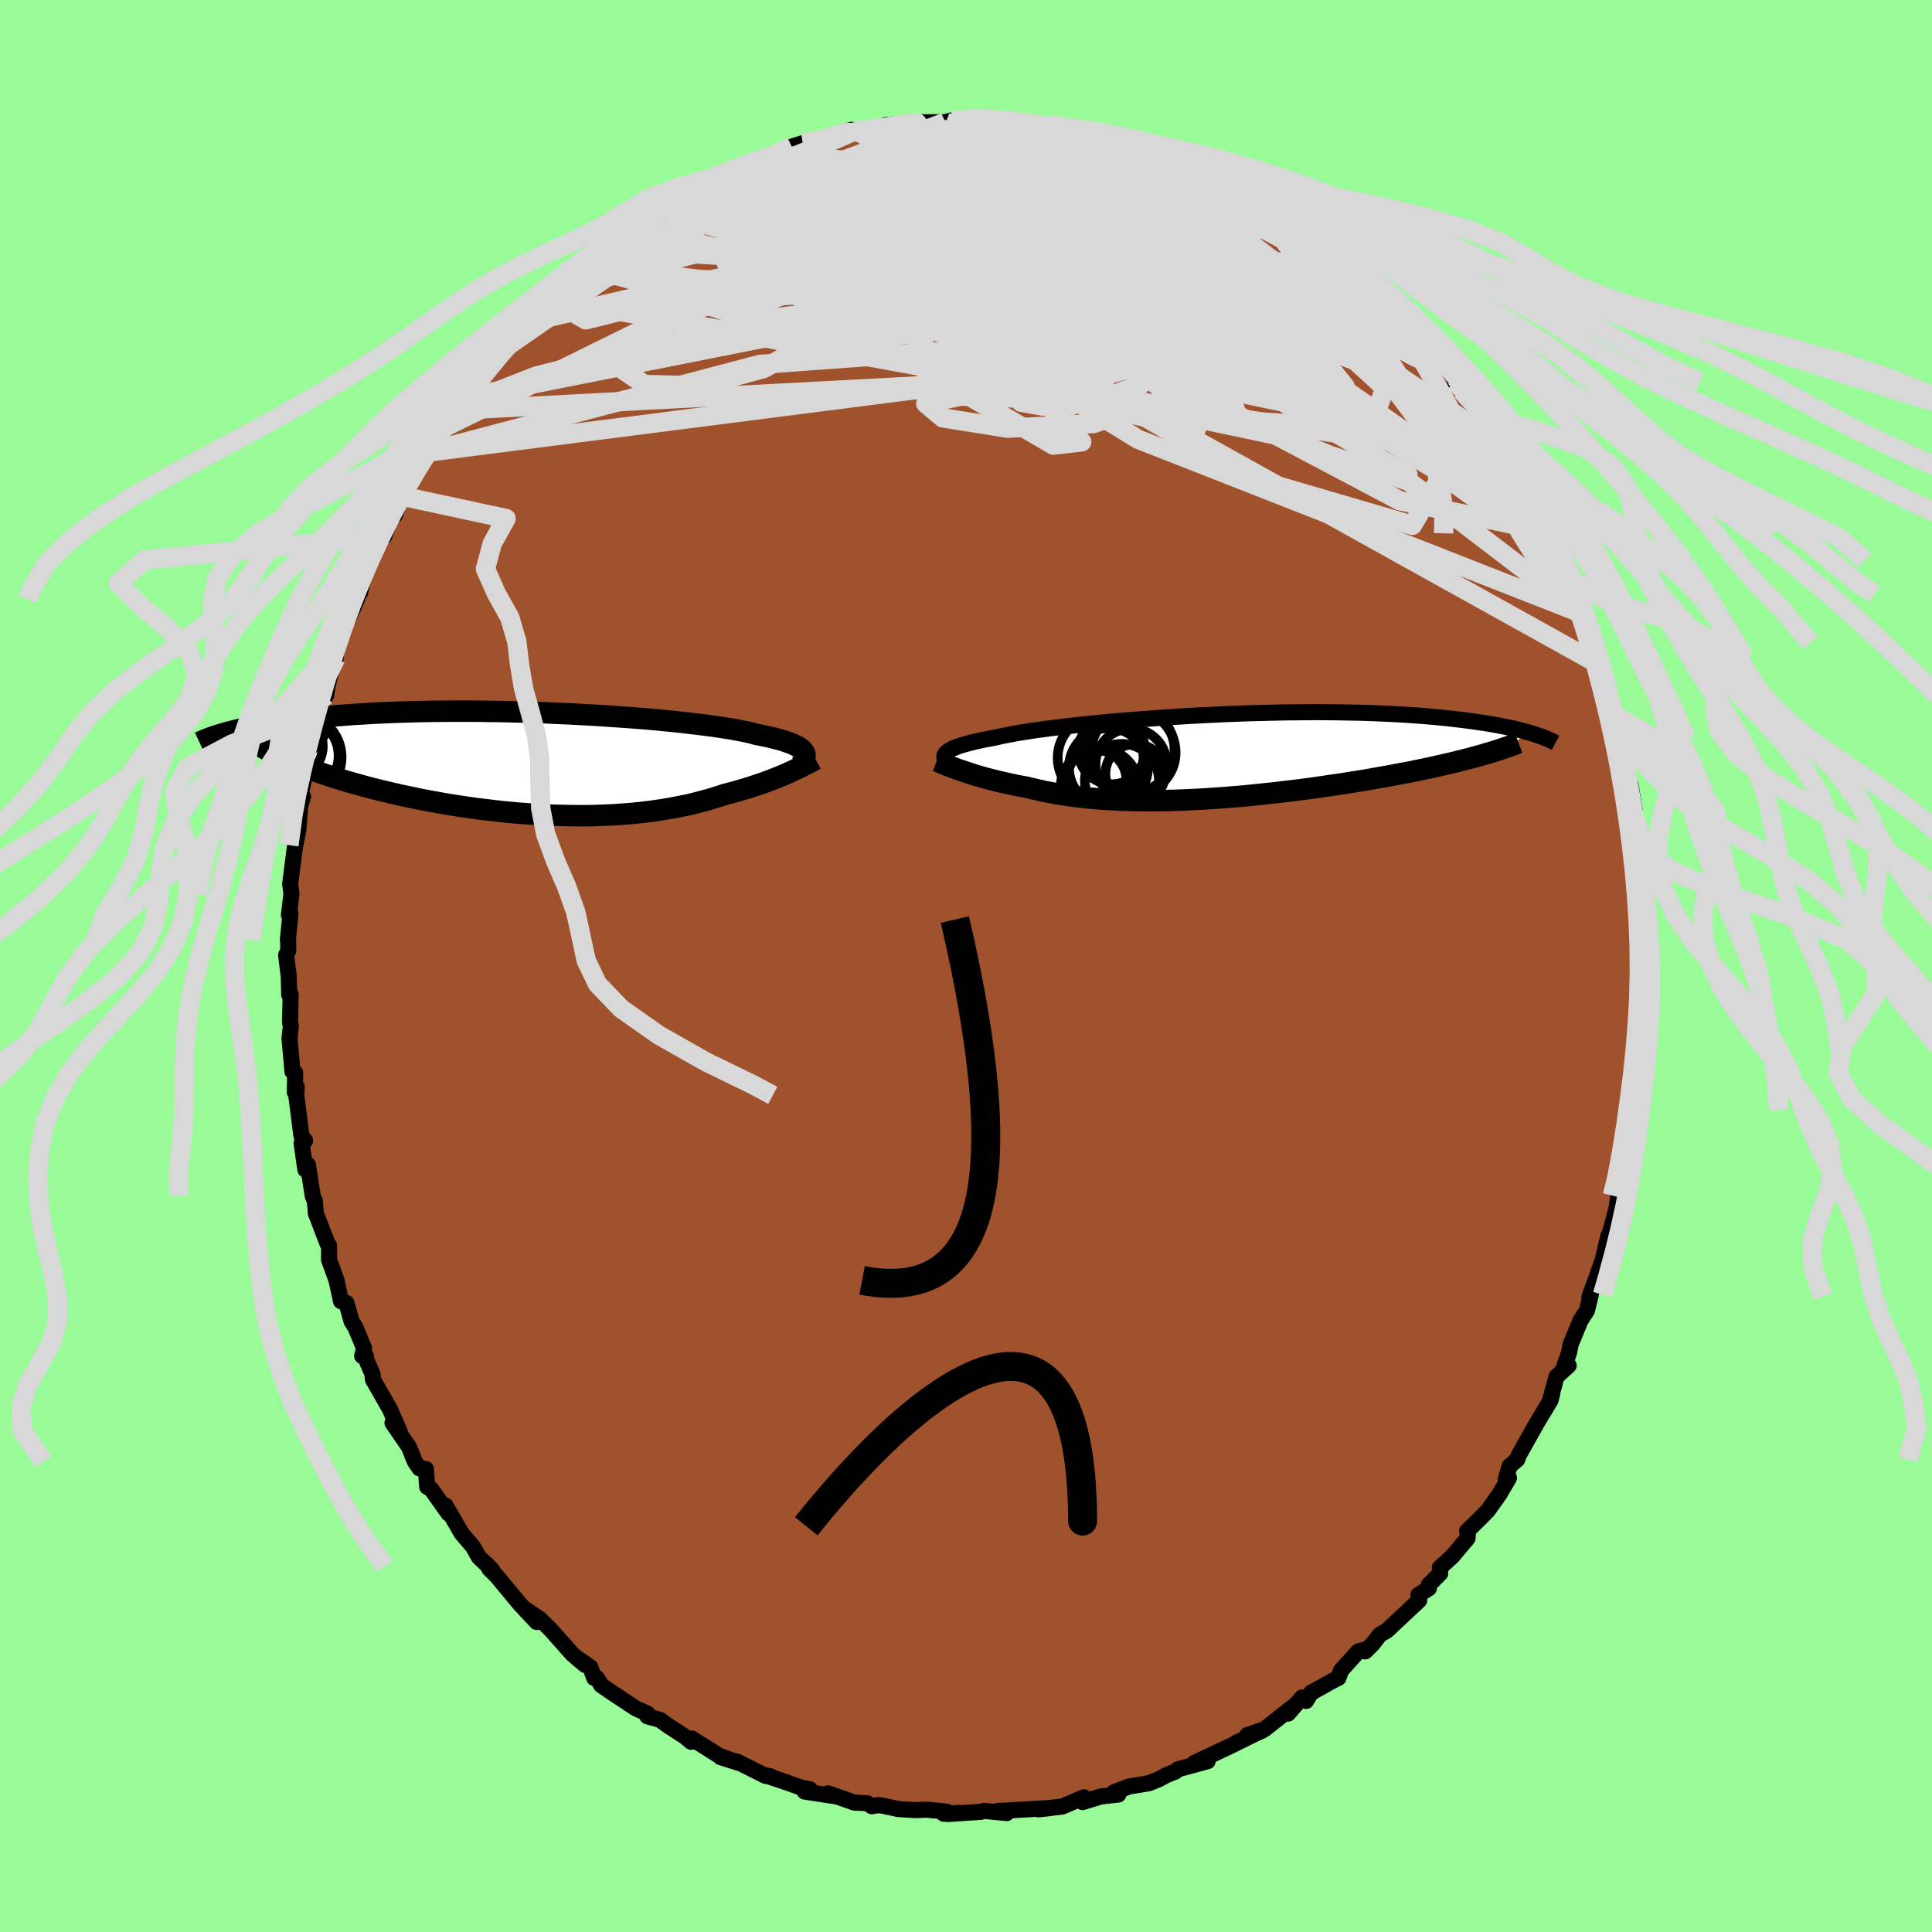 <svg viewBox="-100 -100 200 200" xmlns="http://www.w3.org/2000/svg" width="500" height="500" id="face-svg">
    <defs>
      <clipPath id="leftEyeClipPath">
        <polyline points="28.02,-1.22 27.92,-1.35 27.79,-1.48 27.63,-1.6 27.44,-1.73 27.21,-1.85 26.95,-1.97 26.66,-2.09 26.33,-2.21 25.98,-2.33 25.58,-2.45 25.16,-2.56 24.7,-2.68 24.21,-2.79 23.68,-2.9 23.12,-3.01 22.69,-3.13 22.19,-3.25 21.63,-3.36 21.02,-3.48 20.35,-3.6 19.62,-3.71 18.84,-3.83 18.01,-3.94 17.12,-4.05 16.2,-4.16 15.22,-4.27 14.21,-4.38 13.16,-4.48 12.08,-4.58 10.96,-4.67 9.82,-4.76 8.66,-4.84 7.47,-4.92 6.26,-5 5.05,-5.06 3.82,-5.13 2.58,-5.18 1.34,-5.24 0.1,-5.28 -1.13,-5.32 -2.36,-5.35 -3.59,-5.38 -4.8,-5.39 -6,-5.41 -7.18,-5.41 -8.35,-5.41 -9.49,-5.4 -10.62,-5.39 -11.72,-5.37 -12.79,-5.34 -13.84,-5.31 -14.86,-5.27 -15.85,-5.23 -16.81,-5.18 -17.74,-5.12 -18.64,-5.07 -19.51,-5 -20.35,-4.94 -21.16,-4.87 -21.94,-4.79 -22.69,-4.72 -23.41,-4.64 -24.1,-4.56 -24.77,-4.48 -25.41,-4.39 -26.03,-4.31 -26.63,-4.22 -27.2,-4.13 -27.74,-4.04 -28.27,-3.95 -28.77,-3.86 -29.24,-3.77 -29.7,-3.67 -30.13,-3.58 -30.55,-3.48 -30.94,-3.39 -31.32,-3.29 -31.68,-3.2 -32.01,-3.1 -26.06,-0.64 -25.62,-0.44 -25.17,-0.24 -24.71,-0.04 -24.22,0.15 -23.73,0.35 -23.21,0.55 -22.69,0.74 -22.14,0.93 -21.59,1.12 -21.02,1.31 -20.43,1.5 -19.83,1.69 -19.22,1.87 -18.59,2.05 -17.95,2.23 -17.29,2.41 -16.61,2.59 -15.92,2.76 -15.22,2.93 -14.49,3.1 -13.76,3.27 -13.01,3.43 -12.24,3.59 -11.47,3.75 -10.68,3.9 -9.88,4.04 -9.07,4.19 -8.25,4.32 -7.42,4.45 -6.59,4.57 -5.74,4.69 -4.9,4.79 -4.04,4.89 -3.18,4.99 -2.32,5.07 -1.46,5.15 -0.6,5.21 0.27,5.27 1.13,5.32 1.99,5.36 2.85,5.38 3.71,5.4 4.56,5.41 5.4,5.41 6.24,5.4 7.07,5.37 7.89,5.34 8.71,5.29 9.51,5.23 10.3,5.17 11.08,5.09 11.85,5 12.6,4.9 13.35,4.79 14.07,4.67 14.78,4.54 15.48,4.4 16.16,4.26 16.82,4.1 17.47,3.93 18.1,3.76 18.71,3.58 19.31,3.39 19.89,3.2 20.43,3.06 20.96,2.92 21.47,2.77 21.98,2.62 22.47,2.47 22.95,2.31 23.41,2.15 23.87,2 24.31,1.84 24.73,1.68 25.14,1.52 25.54,1.36 25.92,1.2 26.29,1.04 26.64,0.88" />
      </clipPath>
      <clipPath id="rightEyeClipPath">
        <polyline points="-28.46,-0.38 -28.34,-0.48 -28.19,-0.59 -28.01,-0.69 -27.8,-0.8 -27.56,-0.9 -27.28,-1.01 -26.97,-1.11 -26.62,-1.22 -26.25,-1.32 -25.84,-1.43 -25.39,-1.54 -24.91,-1.64 -24.4,-1.75 -23.86,-1.85 -23.28,-1.96 -22.83,-2.07 -22.32,-2.17 -21.74,-2.28 -21.11,-2.4 -20.42,-2.51 -19.67,-2.63 -18.87,-2.74 -18.01,-2.86 -17.11,-2.97 -16.16,-3.09 -15.17,-3.2 -14.13,-3.31 -13.06,-3.42 -11.96,-3.53 -10.82,-3.63 -9.65,-3.73 -8.47,-3.82 -7.26,-3.91 -6.03,-4 -4.8,-4.08 -3.55,-4.16 -2.3,-4.23 -1.04,-4.29 0.22,-4.35 1.47,-4.4 2.72,-4.45 3.96,-4.48 5.18,-4.51 6.39,-4.54 7.59,-4.55 8.76,-4.56 9.92,-4.57 11.05,-4.56 12.16,-4.55 13.23,-4.53 14.29,-4.51 15.31,-4.48 16.3,-4.44 17.26,-4.4 18.19,-4.35 19.09,-4.3 19.96,-4.24 20.8,-4.18 21.6,-4.11 22.38,-4.04 23.12,-3.97 23.84,-3.89 24.52,-3.81 25.18,-3.73 25.82,-3.65 26.43,-3.56 27.01,-3.48 27.57,-3.39 28.11,-3.3 28.62,-3.21 29.11,-3.11 29.57,-3.02 30.02,-2.92 30.44,-2.83 30.84,-2.73 31.22,-2.63 31.58,-2.53 31.93,-2.44 32.25,-2.34 26.69,-0.05 26.21,0.08 25.71,0.22 25.19,0.35 24.66,0.48 24.12,0.62 23.56,0.75 22.99,0.88 22.41,1.01 21.81,1.15 21.2,1.28 20.57,1.41 19.94,1.54 19.29,1.67 18.63,1.79 17.95,1.92 17.26,2.05 16.56,2.17 15.84,2.3 15.11,2.43 14.36,2.55 13.6,2.67 12.82,2.8 12.04,2.92 11.24,3.03 10.44,3.15 9.62,3.27 8.8,3.38 7.97,3.49 7.13,3.59 6.28,3.69 5.43,3.79 4.57,3.88 3.71,3.97 2.85,4.06 1.99,4.14 1.12,4.21 0.26,4.28 -0.61,4.34 -1.47,4.4 -2.33,4.45 -3.19,4.49 -4.04,4.53 -4.88,4.56 -5.72,4.58 -6.56,4.59 -7.38,4.6 -8.2,4.59 -9,4.58 -9.8,4.56 -10.59,4.53 -11.36,4.49 -12.12,4.45 -12.87,4.39 -13.6,4.33 -14.33,4.25 -15.03,4.17 -15.73,4.08 -16.4,3.98 -17.06,3.87 -17.71,3.75 -18.34,3.63 -18.95,3.49 -19.55,3.35 -20.13,3.21 -20.67,3.11 -21.19,3.01 -21.71,2.9 -22.21,2.79 -22.7,2.68 -23.18,2.57 -23.64,2.45 -24.09,2.34 -24.53,2.22 -24.96,2.1 -25.37,1.98 -25.76,1.86 -26.15,1.73 -26.51,1.61 -26.86,1.49" />
      </clipPath>
      <filter id="fuzzy">
        <feTurbulence id="turbulence" baseFrequency="0.05" numOctaves="3" type="noise" result="noise" />
        <feDisplacementMap in="SourceGraphic" in2="noise" scale="2" />
      </filter>
      <linearGradient id="rainbowGradient" x1="0%" y1="0%" x2="100%" y2="0%">
        <stop offset="0%" style="stop-color: [object Object]; stop-opacity: 1" />
        <stop offset="50%" style="stop-color: [object Object]; stop-opacity: 1" />
        <stop offset="100%" style="stop-color: [object Object]; stop-opacity: 1" />
      </linearGradient>
    </defs>
    <rect x="-100" y="-100" width="100%" height="100%" fill="rgb(152, 251, 152)" />
    <polyline id="faceContour" points="70.42,1.14 70.09,0.45 70.35,3.3 69.95,4.55 70.12,4.74 70.24,6.94 69.87,8.49 69.78,9.44 69.69,9.54 69.57,11.31 69.34,13.81 69.2,14.92 69.09,15.73 68.93,18.27 68.44,19.87 67.86,21.9 67.93,22.44 68.24,21.8 67.53,23.77 67.33,25.14 66.62,27.76 66.43,28.5 66.48,27.99 65.92,30.4 64.96,33.1 64.54,34.24 64.68,34.02 64.28,35.67 63.63,36.66 62.59,39.17 62.43,40.01 61.86,41.64 62.39,41.36 61.13,42.51 60.44,45.06 60.67,44.35 60.5,44.98 59.09,47.32 57.23,50.63 57.07,51.09 56.27,51.77 55.87,53.16 56.21,53 55.23,54.67 54.03,56.36 53.14,57.27 51.87,58.5 51.97,58.42 51.92,59.24 50.33,61.13 49.05,62.29 49.09,62.88 47.91,64.06 47.92,64.41 46.83,65.11 46.92,65.66 43.56,68.81 42.84,69.22 42.13,70.15 41.33,70.95 41.3,70.77 40.6,70.96 38.82,72.93 38.55,73.7 38.02,73.96 35.71,75.25 35.21,76.08 34.79,75.72 33.34,77.39 33.83,76.7 30.9,79.01 29.11,79.62 30.64,79.16 27.98,80.41 29.15,79.87 27.47,80.7 25.03,81.85 23.62,82.51 25.01,82.32 21.95,83.15 21.67,83.39 20.77,83.75 19.95,84.19 18.94,84.6 16.87,84.94 15.32,85.53 15.77,85.77 13.96,85.97 12.07,86.55 12.21,86.05 11.37,86.41 9.97,87.01 7.51,87.3 8.72,87.17 7.88,87.21 4.37,87.42 3.32,87.46 4.21,87.69 1.84,87.46 1.56,87.56 -1.9,87.79 -0.68,87.67 -2.3,87.76 -2,87.54 -4.09,87.34 -5.34,87.38 -7.01,87.27 -8.65,86.92 -9.08,86.86 -9.75,86.98 -10.22,86.67 -11.56,86.6 -14.27,85.65 -13.29,85.99 -16.7,85.46 -16.15,85.23 -17.08,85.04 -18.84,84.42 -20.74,83.78 -20.2,83.9 -20.75,83.84 -23.64,82.39 -25.41,81.9 -23.41,82.53 -25.55,81.76 -28.37,79.98 -28.25,80.15 -28.46,80.31 -29.04,79.81 -30.89,78.61 -31.67,78.04 -32.99,77.67 -32.95,77.41 -34.21,76.83 -36.63,75.23 -37.76,74.46 -38.22,73.69 -38.49,73.7 -38.9,72.58 -40.37,71.56 -39.44,72.35 -40.76,71.22 -43,68.7 -44.11,67.6 -45.77,66.49 -44.44,67.91 -46.2,66.03 -48.56,63.18 -49.33,62.42 -49.58,61.96 -49.43,62.17 -49.03,62.53 -50.44,61.18 -51.03,60.12 -52.21,58.74 -53.88,55.85 -53.57,56.68 -55.38,54.13 -55.78,53.92 -55.91,52.07 -56.58,52 -57.06,51.29 -57.67,49.78 -59.37,47.3 -58.61,48.23 -59.63,45.89 -61.4,42.8 -61.44,42.24 -62.05,40.84 -62.15,40.33 -62.51,40.37 -62.31,39.57 -63.22,37.39 -63.6,36.8 -64.14,34.88 -64.7,34.7 -65.16,32.55 -65.94,30.4 -65.93,29.38 -65.95,28.91 -66.1,28.74 -67.3,25.61 -67.41,24.33 -67.62,23.83 -68.13,20.57 -68.39,21.08 -68.78,18.34 -68.42,18.08 -68.8,17.57 -69.33,13.39 -69.28,12.54 -69.48,13.06 -69.44,11.06 -69.72,10.93 -70.03,7.52 -69.89,6.21 -69.98,5.83 -69.91,2.92 -70.06,2.97 -70.11,1.07 -70.38,-1.13 -70.16,-1.58 -70.17,-2.67 -70.2,-2.74 -69.93,-5.41 -70.09,-5.28 -69.83,-7.44 -69.96,-8.51 -69.45,-12.51 -69.43,-12.51 -69.12,-14.07 -68.92,-16.6 -68.63,-17.53 -68.85,-17.91 -68.39,-19.93 -68.3,-19.8 -67.85,-22.09 -67.56,-22.78 -67.21,-24.66 -67.31,-25.44 -66.38,-28.16 -66.24,-28 -66.11,-28.9 -65.66,-30.75 -65.25,-31.84 -65.26,-32.43 -64.78,-34.16 -63.97,-35.89 -63.04,-37.96 -63.51,-37.88 -62.72,-38.65 -62.42,-40.24 -61.49,-42.18 -60.89,-43.92 -60.23,-44.45 -59.6,-46.35 -59.12,-46.66 -58.47,-48.66 -58.45,-48.54 -57.4,-50.58 -56.83,-51.85 -55.85,-53.18 -54.52,-55.18 -55.4,-53.46 -54.38,-55.56 -54.15,-55.69 -53.21,-57.51 -52.26,-58.42 -52.14,-58.8 -49.83,-61.55 -49.08,-63.07 -49.39,-62.45 -48.59,-63.16 -47.61,-64.21 -45.62,-66.59 -45.31,-67 -44.15,-67.81 -42.96,-68.97 -42.92,-69.06 -41.81,-70.51 -41.64,-70.13 -39.35,-72.35 -39.73,-72.89 -37.44,-74.34 -37.16,-74.28 -37.41,-74.3 -36.91,-74.9 -33.43,-77.06 -34.41,-76.32 -34.16,-76.47 -31.85,-78.27 -30.45,-79.14 -29.74,-79.53 -29.95,-79.21 -26.69,-80.9 -28.27,-80.27 -26.07,-81.62 -24.32,-81.86 -24.97,-81.82 -22.16,-83.05 -21.93,-82.98 -20.38,-83.72 -19.67,-83.95 -18.18,-84.52 -18.04,-84.82 -16.89,-85.18 -15.83,-85.14 -12.75,-86.32 -11.83,-86.56 -11.34,-86.46 -9.44,-86.77 -10.22,-86.54 -8.33,-86.89 -8.36,-87.05 -6.22,-87.21 -5.87,-87.27 -5.42,-87.34 -2.08,-87.35 -2.18,-87.33 -1.49,-87.54 -0.19,-87.7 0.99,-87.75 2.41,-87.61 3.65,-87.63 4.28,-87.58 5,-87.14 7.95,-86.81 9.15,-87.08 8.59,-87.02 9.26,-87.01 11.09,-86.69 10.44,-86.36 14.09,-86.08 12.57,-86.11 14.53,-85.84 17.32,-85.09 18.2,-84.71 17.46,-84.92 18.83,-84.22 20.3,-83.76 20.09,-83.9 23.71,-82.25 22.47,-83.28 24.5,-81.99 25.24,-81.81 26.39,-81.34 27.48,-80.94 29.32,-79.82 30.17,-78.77 31.72,-78.31 32.58,-77.87 33.42,-77.12 33.09,-77.44 35.3,-76.11 35.24,-75.57 36.55,-75.13 37.15,-74.27 39.03,-73.06 38.91,-72.97 41.36,-70.78 40.17,-72.05 42.45,-69.94 43.76,-68.97 44.88,-67.19 46.39,-66.28 45.77,-66.7 45.76,-66.49 46.18,-65.76 47.29,-65.16 48.93,-62.93 49.75,-61.78 50.69,-60.89 50.63,-60.47 51.31,-59.56 53.46,-56.72 52.5,-58.31 53.61,-56.07 54.94,-54.63 55.37,-54.14 56.52,-52.4 57.54,-50.02 57.93,-49.49 57.39,-51.04 58.69,-47.99 60.03,-45.57 59.88,-45.16 60.39,-44.79 60.39,-44.92 61.77,-41.97 62.34,-40.09 63.31,-38.62 63.67,-36.75 63.2,-38.55 63.67,-36.53 65.12,-33.44 65.24,-31.99 64.93,-33.2 65.62,-31.79 65.77,-31.09 65.95,-28.41 67.02,-25.46 66.97,-26.04 67.5,-23.88 67.76,-23.5 67.92,-22.9 68.06,-22.3 68.29,-19.56 68.78,-18.79 69.22,-16.17 69.27,-15.16 69.29,-12.91 69.36,-12.77 69.5,-11.45 69.91,-8.55 69.97,-7.85 69.91,-7.52 70.06,-4.89 70.1,-5.6 70.2,-5.1 70.06,-3.15 70.42,1.14 70.09,0.45" fill="rgb(160, 82, 45)" stroke="black" stroke-width="1.667" stroke-linejoin="round" filter="url(#fuzzy)" />
    <g transform="translate(26.42 -21.71)">
      <polyline id="rightCountour" points="-28.46,-0.38 -28.34,-0.48 -28.19,-0.59 -28.01,-0.69 -27.8,-0.8 -27.56,-0.9 -27.28,-1.01 -26.97,-1.11 -26.62,-1.22 -26.25,-1.32 -25.84,-1.43 -25.39,-1.54 -24.91,-1.64 -24.4,-1.75 -23.86,-1.85 -23.28,-1.96 -22.83,-2.07 -22.32,-2.17 -21.74,-2.28 -21.11,-2.4 -20.42,-2.51 -19.67,-2.63 -18.87,-2.74 -18.01,-2.86 -17.11,-2.97 -16.16,-3.09 -15.17,-3.2 -14.13,-3.31 -13.06,-3.42 -11.96,-3.53 -10.82,-3.63 -9.65,-3.73 -8.47,-3.82 -7.26,-3.91 -6.03,-4 -4.8,-4.08 -3.55,-4.16 -2.3,-4.23 -1.04,-4.29 0.22,-4.35 1.47,-4.4 2.72,-4.45 3.96,-4.48 5.18,-4.51 6.39,-4.54 7.59,-4.55 8.76,-4.56 9.92,-4.57 11.05,-4.56 12.16,-4.55 13.23,-4.53 14.29,-4.51 15.31,-4.48 16.3,-4.44 17.26,-4.4 18.19,-4.35 19.09,-4.3 19.96,-4.24 20.8,-4.18 21.6,-4.11 22.38,-4.04 23.12,-3.97 23.84,-3.89 24.52,-3.81 25.18,-3.73 25.82,-3.65 26.43,-3.56 27.01,-3.48 27.57,-3.39 28.11,-3.3 28.62,-3.21 29.11,-3.11 29.57,-3.02 30.02,-2.92 30.44,-2.83 30.84,-2.73 31.22,-2.63 31.58,-2.53 31.93,-2.44 32.25,-2.34 26.69,-0.05 26.21,0.08 25.71,0.22 25.19,0.35 24.66,0.48 24.12,0.62 23.56,0.75 22.99,0.88 22.41,1.01 21.81,1.15 21.2,1.28 20.57,1.41 19.94,1.54 19.29,1.67 18.63,1.79 17.95,1.92 17.26,2.05 16.56,2.17 15.84,2.3 15.11,2.43 14.36,2.55 13.6,2.67 12.82,2.8 12.04,2.92 11.24,3.03 10.44,3.15 9.62,3.27 8.8,3.38 7.97,3.49 7.13,3.59 6.28,3.69 5.43,3.79 4.57,3.88 3.71,3.97 2.85,4.06 1.99,4.14 1.12,4.21 0.26,4.28 -0.61,4.34 -1.47,4.4 -2.33,4.45 -3.19,4.49 -4.04,4.53 -4.88,4.56 -5.72,4.58 -6.56,4.59 -7.38,4.6 -8.2,4.59 -9,4.58 -9.8,4.56 -10.59,4.53 -11.36,4.49 -12.12,4.45 -12.87,4.39 -13.6,4.33 -14.33,4.25 -15.03,4.17 -15.73,4.08 -16.4,3.98 -17.06,3.87 -17.71,3.75 -18.34,3.63 -18.95,3.49 -19.55,3.35 -20.13,3.21 -20.67,3.11 -21.19,3.01 -21.71,2.9 -22.21,2.79 -22.7,2.68 -23.18,2.57 -23.64,2.45 -24.09,2.34 -24.53,2.22 -24.96,2.1 -25.37,1.98 -25.76,1.86 -26.15,1.73 -26.51,1.61 -26.86,1.49" fill="white" stroke="white" stroke-width="0" stroke-linejoin="round" filter="url(#fuzzy)" />
    </g>
    <g transform="translate(-44.82 -20.97)">
      <polyline id="leftCountour" points="28.02,-1.22 27.92,-1.35 27.79,-1.48 27.63,-1.6 27.44,-1.73 27.21,-1.85 26.95,-1.97 26.66,-2.09 26.33,-2.21 25.98,-2.33 25.58,-2.45 25.16,-2.56 24.7,-2.68 24.21,-2.79 23.68,-2.9 23.12,-3.01 22.69,-3.13 22.19,-3.25 21.63,-3.36 21.02,-3.48 20.35,-3.6 19.62,-3.71 18.84,-3.83 18.01,-3.94 17.12,-4.05 16.2,-4.16 15.22,-4.27 14.21,-4.38 13.16,-4.48 12.08,-4.58 10.96,-4.67 9.82,-4.76 8.66,-4.84 7.47,-4.92 6.26,-5 5.05,-5.06 3.82,-5.13 2.58,-5.18 1.34,-5.24 0.1,-5.28 -1.13,-5.32 -2.36,-5.35 -3.59,-5.38 -4.8,-5.39 -6,-5.41 -7.18,-5.41 -8.35,-5.41 -9.49,-5.4 -10.62,-5.39 -11.72,-5.37 -12.79,-5.34 -13.84,-5.31 -14.86,-5.27 -15.85,-5.23 -16.81,-5.18 -17.74,-5.12 -18.64,-5.07 -19.51,-5 -20.35,-4.94 -21.16,-4.87 -21.94,-4.79 -22.69,-4.72 -23.41,-4.64 -24.1,-4.56 -24.77,-4.48 -25.41,-4.39 -26.03,-4.31 -26.63,-4.22 -27.2,-4.13 -27.74,-4.04 -28.27,-3.95 -28.77,-3.86 -29.24,-3.77 -29.7,-3.67 -30.13,-3.58 -30.55,-3.48 -30.94,-3.39 -31.32,-3.29 -31.68,-3.2 -32.01,-3.1 -26.06,-0.64 -25.62,-0.44 -25.17,-0.24 -24.71,-0.04 -24.22,0.15 -23.73,0.35 -23.21,0.55 -22.69,0.74 -22.14,0.93 -21.59,1.12 -21.02,1.31 -20.43,1.5 -19.83,1.69 -19.22,1.87 -18.59,2.05 -17.95,2.23 -17.29,2.41 -16.61,2.59 -15.92,2.76 -15.22,2.93 -14.49,3.1 -13.76,3.27 -13.01,3.43 -12.24,3.59 -11.47,3.75 -10.68,3.9 -9.88,4.04 -9.07,4.19 -8.25,4.32 -7.42,4.45 -6.59,4.57 -5.74,4.69 -4.9,4.79 -4.04,4.89 -3.18,4.99 -2.32,5.07 -1.46,5.15 -0.6,5.21 0.27,5.27 1.13,5.32 1.99,5.36 2.85,5.38 3.71,5.4 4.56,5.41 5.4,5.41 6.24,5.4 7.07,5.37 7.89,5.34 8.71,5.29 9.51,5.23 10.3,5.17 11.08,5.09 11.85,5 12.6,4.9 13.35,4.79 14.07,4.67 14.78,4.54 15.48,4.4 16.16,4.26 16.82,4.1 17.47,3.93 18.1,3.76 18.71,3.58 19.31,3.39 19.89,3.2 20.43,3.06 20.96,2.92 21.47,2.77 21.98,2.62 22.47,2.47 22.95,2.31 23.41,2.15 23.87,2 24.31,1.84 24.73,1.68 25.14,1.52 25.54,1.36 25.92,1.2 26.29,1.04 26.64,0.88" fill="white" stroke="white" stroke-width="0" stroke-linejoin="round" filter="url(#fuzzy)" />
    </g>
    <g transform="translate(26.42 -21.71)">
      <polyline id="rightUpper" points="-28.33,0.69 -28.43,0.58 -28.51,0.47 -28.58,0.36 -28.63,0.25 -28.66,0.15 -28.67,0.04 -28.66,-0.06 -28.62,-0.17 -28.55,-0.27 -28.46,-0.38 -28.34,-0.48 -28.19,-0.59 -28.01,-0.69 -27.8,-0.8 -27.56,-0.9 -27.28,-1.01 -26.97,-1.11 -26.62,-1.22 -26.25,-1.32 -25.84,-1.43 -25.39,-1.54 -24.91,-1.64 -24.4,-1.75 -23.86,-1.85 -23.28,-1.96 -22.83,-2.07 -22.32,-2.17 -21.74,-2.28 -21.11,-2.4 -20.42,-2.51 -19.67,-2.63 -18.87,-2.74 -18.01,-2.86 -17.11,-2.97 -16.16,-3.09 -15.17,-3.2 -14.13,-3.31 -13.06,-3.42 -11.96,-3.53 -10.82,-3.63 -9.65,-3.73 -8.47,-3.82 -7.26,-3.91 -6.03,-4 -4.8,-4.08 -3.55,-4.16 -2.3,-4.23 -1.04,-4.29 0.22,-4.35 1.47,-4.4 2.72,-4.45 3.96,-4.48 5.18,-4.51 6.39,-4.54 7.59,-4.55 8.76,-4.56 9.92,-4.57 11.05,-4.56 12.16,-4.55 13.23,-4.53 14.29,-4.51 15.31,-4.48 16.3,-4.44 17.26,-4.4 18.19,-4.35 19.09,-4.3 19.96,-4.24 20.8,-4.18 21.6,-4.11 22.38,-4.04 23.12,-3.97 23.84,-3.89 24.52,-3.81 25.18,-3.73 25.82,-3.65 26.43,-3.56 27.01,-3.48 27.57,-3.39 28.11,-3.3 28.62,-3.21 29.11,-3.11 29.57,-3.02 30.02,-2.92 30.44,-2.83 30.84,-2.73 31.22,-2.63 31.58,-2.53 31.93,-2.44 32.25,-2.34 32.56,-2.24 32.84,-2.14 33.12,-2.05 33.37,-1.95 33.62,-1.86 33.84,-1.76 34.05,-1.67 34.25,-1.58 34.44,-1.48 34.61,-1.39" fill="none" stroke="black" stroke-width="1.667" stroke-linejoin="round" filter="url(#fuzzy)" />
      <polyline id="rightLower" points="-29.45,0.49 -29.27,0.56 -29.08,0.65 -28.86,0.74 -28.63,0.83 -28.38,0.93 -28.11,1.04 -27.82,1.15 -27.52,1.26 -27.2,1.38 -26.86,1.49 -26.51,1.61 -26.15,1.73 -25.76,1.86 -25.37,1.98 -24.96,2.1 -24.53,2.22 -24.09,2.34 -23.64,2.45 -23.18,2.57 -22.7,2.68 -22.21,2.79 -21.71,2.9 -21.19,3.01 -20.67,3.11 -20.13,3.21 -19.55,3.35 -18.95,3.49 -18.34,3.63 -17.71,3.75 -17.06,3.87 -16.4,3.98 -15.73,4.08 -15.03,4.17 -14.33,4.25 -13.6,4.33 -12.87,4.39 -12.12,4.45 -11.36,4.49 -10.59,4.53 -9.8,4.56 -9,4.58 -8.2,4.59 -7.38,4.6 -6.56,4.59 -5.72,4.58 -4.88,4.56 -4.04,4.53 -3.19,4.49 -2.33,4.45 -1.47,4.4 -0.61,4.34 0.26,4.28 1.12,4.21 1.99,4.14 2.85,4.06 3.71,3.97 4.57,3.88 5.43,3.79 6.28,3.69 7.13,3.59 7.97,3.49 8.8,3.38 9.62,3.27 10.44,3.15 11.24,3.03 12.04,2.92 12.82,2.8 13.6,2.67 14.36,2.55 15.11,2.43 15.84,2.3 16.56,2.17 17.26,2.05 17.95,1.92 18.63,1.79 19.29,1.67 19.94,1.54 20.57,1.41 21.2,1.28 21.81,1.15 22.41,1.01 22.99,0.88 23.56,0.75 24.12,0.62 24.66,0.48 25.19,0.35 25.71,0.22 26.21,0.08 26.69,-0.05 27.16,-0.18 27.62,-0.32 28.07,-0.45 28.5,-0.59 28.91,-0.72 29.31,-0.86 29.7,-0.99 30.08,-1.12 30.44,-1.26 30.78,-1.39" fill="none" stroke="black" stroke-width="2.222" stroke-linejoin="round" filter="url(#fuzzy)" />
      <circle r="3.68" cx="-9.333" cy="0.806" stroke="black" fill="none" stroke-width="1.0" filter="url(#fuzzy)" clip-path="url(#rightEyeClipPath)" /><circle r="4.09" cx="-11.673" cy="1.171" stroke="black" fill="none" stroke-width="1.0" filter="url(#fuzzy)" clip-path="url(#rightEyeClipPath)" /><circle r="4.448" cx="-12.483" cy="0.161" stroke="black" fill="none" stroke-width="1.0" filter="url(#fuzzy)" clip-path="url(#rightEyeClipPath)" /><circle r="3.082" cx="-8.908" cy="1.806" stroke="black" fill="none" stroke-width="1.0" filter="url(#fuzzy)" clip-path="url(#rightEyeClipPath)" /><circle r="3.114" cx="-12.923" cy="2.466" stroke="black" fill="none" stroke-width="1.0" filter="url(#fuzzy)" clip-path="url(#rightEyeClipPath)" /><circle r="4.378" cx="-9.098" cy="-0.389" stroke="black" fill="none" stroke-width="1.0" filter="url(#fuzzy)" clip-path="url(#rightEyeClipPath)" /><circle r="4.47" cx="-9.303" cy="-0.684" stroke="black" fill="none" stroke-width="1.0" filter="url(#fuzzy)" clip-path="url(#rightEyeClipPath)" /><circle r="3.452" cx="-11.328" cy="-0.559" stroke="black" fill="none" stroke-width="1.0" filter="url(#fuzzy)" clip-path="url(#rightEyeClipPath)" /><circle r="3.836" cx="-10.278" cy="2.551" stroke="black" fill="none" stroke-width="1.0" filter="url(#fuzzy)" clip-path="url(#rightEyeClipPath)" /><circle r="4.042" cx="-12.578" cy="3.231" stroke="black" fill="none" stroke-width="1.0" filter="url(#fuzzy)" clip-path="url(#rightEyeClipPath)" />
      </g>
    <g transform="translate(-44.82 -20.97)">
      <polyline id="leftUpper" points="27.68,0.15 27.8,0 27.9,-0.14 28,-0.29 28.07,-0.43 28.12,-0.56 28.15,-0.7 28.16,-0.83 28.14,-0.96 28.1,-1.1 28.02,-1.22 27.92,-1.35 27.79,-1.48 27.63,-1.6 27.44,-1.73 27.21,-1.85 26.95,-1.97 26.66,-2.09 26.33,-2.21 25.98,-2.33 25.58,-2.45 25.16,-2.56 24.7,-2.68 24.21,-2.79 23.68,-2.9 23.12,-3.01 22.69,-3.13 22.19,-3.25 21.63,-3.36 21.02,-3.48 20.35,-3.6 19.62,-3.71 18.84,-3.83 18.01,-3.94 17.12,-4.05 16.2,-4.16 15.22,-4.27 14.21,-4.38 13.16,-4.48 12.08,-4.58 10.96,-4.67 9.82,-4.76 8.66,-4.84 7.47,-4.92 6.26,-5 5.05,-5.06 3.82,-5.13 2.58,-5.18 1.34,-5.24 0.1,-5.28 -1.13,-5.32 -2.36,-5.35 -3.59,-5.38 -4.8,-5.39 -6,-5.41 -7.18,-5.41 -8.35,-5.41 -9.49,-5.4 -10.62,-5.39 -11.72,-5.37 -12.79,-5.34 -13.84,-5.31 -14.86,-5.27 -15.85,-5.23 -16.81,-5.18 -17.74,-5.12 -18.64,-5.07 -19.51,-5 -20.35,-4.94 -21.16,-4.87 -21.94,-4.79 -22.69,-4.72 -23.41,-4.64 -24.1,-4.56 -24.77,-4.48 -25.41,-4.39 -26.03,-4.31 -26.63,-4.22 -27.2,-4.13 -27.74,-4.04 -28.27,-3.95 -28.77,-3.86 -29.24,-3.77 -29.7,-3.67 -30.13,-3.58 -30.55,-3.48 -30.94,-3.39 -31.32,-3.29 -31.68,-3.2 -32.01,-3.1 -32.33,-3 -32.64,-2.91 -32.93,-2.82 -33.2,-2.72 -33.46,-2.63 -33.7,-2.54 -33.93,-2.45 -34.14,-2.36 -34.34,-2.27 -34.53,-2.18" fill="none" stroke="black" stroke-width="2.222" stroke-linejoin="round" filter="url(#fuzzy)" />
      <polyline id="leftLower" points="29.24,-0.43 29.06,-0.33 28.86,-0.22 28.64,-0.1 28.41,0.02 28.15,0.15 27.88,0.29 27.6,0.43 27.29,0.58 26.97,0.73 26.64,0.88 26.29,1.04 25.92,1.2 25.54,1.36 25.14,1.52 24.73,1.68 24.31,1.84 23.87,2 23.41,2.15 22.95,2.31 22.47,2.47 21.98,2.62 21.47,2.77 20.96,2.92 20.43,3.06 19.89,3.2 19.31,3.39 18.71,3.58 18.1,3.76 17.47,3.93 16.82,4.1 16.16,4.26 15.48,4.4 14.78,4.54 14.07,4.67 13.35,4.79 12.6,4.9 11.85,5 11.08,5.09 10.3,5.17 9.51,5.23 8.71,5.29 7.89,5.34 7.07,5.37 6.24,5.4 5.4,5.41 4.56,5.41 3.71,5.4 2.85,5.38 1.99,5.36 1.13,5.32 0.27,5.27 -0.6,5.21 -1.46,5.15 -2.32,5.07 -3.18,4.99 -4.04,4.89 -4.9,4.79 -5.74,4.69 -6.59,4.57 -7.42,4.45 -8.25,4.32 -9.07,4.19 -9.88,4.04 -10.68,3.9 -11.47,3.75 -12.24,3.59 -13.01,3.43 -13.76,3.27 -14.49,3.1 -15.22,2.93 -15.92,2.76 -16.61,2.59 -17.29,2.41 -17.95,2.23 -18.59,2.05 -19.22,1.87 -19.83,1.69 -20.43,1.5 -21.02,1.31 -21.59,1.12 -22.14,0.93 -22.69,0.74 -23.21,0.55 -23.73,0.35 -24.22,0.15 -24.71,-0.04 -25.17,-0.24 -25.62,-0.44 -26.06,-0.64 -26.48,-0.84 -26.88,-1.04 -27.27,-1.24 -27.64,-1.45 -28,-1.65 -28.35,-1.85 -28.68,-2.05 -28.99,-2.26 -29.29,-2.46 -29.58,-2.66" fill="none" stroke="black" stroke-width="2.222" stroke-linejoin="round" filter="url(#fuzzy)" />
      <circle r="4.022" cx="-24.148" cy="-0.795" stroke="black" fill="none" stroke-width="1.0" filter="url(#fuzzy)" clip-path="url(#leftEyeClipPath)" /><circle r="3.506" cx="-25.903" cy="-3.25" stroke="black" fill="none" stroke-width="1.0" filter="url(#fuzzy)" clip-path="url(#leftEyeClipPath)" /><circle r="3.418" cx="-25.183" cy="-1.79" stroke="black" fill="none" stroke-width="1.0" filter="url(#fuzzy)" clip-path="url(#leftEyeClipPath)" /><circle r="3.644" cx="-28.238" cy="-1.22" stroke="black" fill="none" stroke-width="1.0" filter="url(#fuzzy)" clip-path="url(#leftEyeClipPath)" /><circle r="3.926" cx="-27.293" cy="-5.205" stroke="black" fill="none" stroke-width="1.0" filter="url(#fuzzy)" clip-path="url(#leftEyeClipPath)" /><circle r="4.084" cx="-27.838" cy="-0.465" stroke="black" fill="none" stroke-width="1.0" filter="url(#fuzzy)" clip-path="url(#leftEyeClipPath)" /><circle r="4.392" cx="-25.888" cy="-4.605" stroke="black" fill="none" stroke-width="1.0" filter="url(#fuzzy)" clip-path="url(#leftEyeClipPath)" /><circle r="4.476" cx="-24.293" cy="-0.65" stroke="black" fill="none" stroke-width="1.0" filter="url(#fuzzy)" clip-path="url(#leftEyeClipPath)" /><circle r="4.562" cx="-28.283" cy="-4.1" stroke="black" fill="none" stroke-width="1.0" filter="url(#fuzzy)" clip-path="url(#leftEyeClipPath)" /><circle r="4.688" cx="-25.773" cy="-5.07" stroke="black" fill="none" stroke-width="1.0" filter="url(#fuzzy)" clip-path="url(#leftEyeClipPath)" />
    </g>
    <g id="hairs">
      <polyline points="25.24,-81.81 26.39,-81.31 27.66,-80.64 28.94,-79.88 30.14,-79.15 31.2,-78.51 32.11,-77.96 32.88,-77.49 33.52,-77.06 34.05,-76.68 34.47,-76.34 34.75,-76.07 34.87,-75.88 34.81,-75.79 34.53,-75.82 34.04,-75.96 33.3,-76.23 32.31,-76.64 31.03,-77.21 29.42,-77.97 27.46,-78.98 25.16,-80.25 22.66,-81.73 20.1,-83.33" fill="none" stroke="rgb(216, 216, 216)" stroke-width="2" stroke-linejoin="round" filter="url(#fuzzy)" /><polyline points="-1.49,-87.54 -0.14,-87.59 1.47,-87.46 3.29,-87.2 5.25,-86.82 7.35,-86.36 9.54,-85.86 11.74,-85.36 13.8,-84.91 15.65,-84.51 17.27,-84.17 18.71,-83.85 19.99,-83.55 21.09,-83.3 22.09,-83.03" fill="none" stroke="rgb(216, 216, 216)" stroke-width="2" stroke-linejoin="round" filter="url(#fuzzy)" /><polyline points="-16.89,-85.18 -15.34,-85.46 -13.54,-85.92 -11.94,-86.27 -10.58,-86.51 -9.39,-86.69 -8.34,-86.83 -7.38,-86.96 -6.52,-87.08 -5.81,-87.17 -5.3,-87.24 -5.06,-87.27 -5.14,-87.26 -5.61,-87.21 -6.54,-87.1 -7.98,-86.9" fill="none" stroke="rgb(216, 216, 216)" stroke-width="2" stroke-linejoin="round" filter="url(#fuzzy)" /><polyline points="60.39,-44.79 60.78,-44 61.46,-42.45 62.09,-40.95 62.56,-39.77 62.87,-38.9 63.06,-38.25 63.15,-37.76 63.13,-37.44 63.01,-37.34 62.75,-37.47 62.35,-37.82 61.82,-38.4 61.14,-39.23 60.3,-40.38 59.26,-41.91 58,-43.89 56.53,-46.31 54.89,-49.09 53.14,-52.15 51.3,-55.46 49.28,-59.12 46.84,-63.45" fill="none" stroke="rgb(216, 216, 216)" stroke-width="2" stroke-linejoin="round" filter="url(#fuzzy)" /><polyline points="46.39,-66.28 46.03,-66.44 46.11,-66.2 46.51,-65.66 47.08,-64.94 47.65,-64.18 48.1,-63.5 48.36,-62.98 48.4,-62.63 48.23,-62.47 47.85,-62.5 47.23,-62.71 46.38,-63.11 45.28,-63.71 43.91,-64.52 42.25,-65.56 40.25,-66.89 37.89,-68.54 35.16,-70.51 32.08,-72.79 28.71,-75.36 25.12,-78.25 21.39,-81.49" fill="none" stroke="rgb(216, 216, 216)" stroke-width="2" stroke-linejoin="round" filter="url(#fuzzy)" /><polyline points="-26.07,-81.62 -24.58,-81.67 -22.55,-81.51 -19.73,-81.1 -16.21,-80.42 -12.1,-79.44 -7.46,-78.2 -2.3,-76.68 3.35,-74.92 9.49,-72.95 16.06,-70.84 22.97,-68.62 30.1,-66.28 37.37,-63.77 44.97,-60.88" fill="none" stroke="rgb(216, 216, 216)" stroke-width="2" stroke-linejoin="round" filter="url(#fuzzy)" /><polyline points="-36.91,-74.9 -34.85,-76.12 -33.76,-76.71 -32.59,-77.35 -31.2,-78.09 -29.68,-78.86 -28.14,-79.6 -26.59,-80.29 -25.05,-80.94 -23.51,-81.57 -21.98,-82.19 -20.48,-82.77 -19.03,-83.34 -17.67,-83.87 -16.43,-84.36 -15.33,-84.81 -14.38,-85.2 -13.59,-85.54 -12.96,-85.81 -12.48,-86.03 -12.16,-86.19 -12.1,-86.29 -12.45,-86.26 -13.5,-85.97" fill="none" stroke="rgb(216, 216, 216)" stroke-width="2" stroke-linejoin="round" filter="url(#fuzzy)" /><polyline points="24.5,-81.99 25.33,-81.72 26.33,-81.29 27.39,-80.74 28.37,-80.15 29.2,-79.61 29.78,-79.18 30.11,-78.88 30.17,-78.68 29.99,-78.57 29.59,-78.54 28.98,-78.57 28.14,-78.67 27.03,-78.87 25.6,-79.18 23.8,-79.62 21.58,-80.24 18.94,-81.02 15.88,-81.97 12.38,-83.08 8.36,-84.36 3.75,-85.84" fill="none" stroke="rgb(216, 216, 216)" stroke-width="2" stroke-linejoin="round" filter="url(#fuzzy)" /><polyline points="8.59,-87.02 9.52,-86.88 10.67,-86.59 11.94,-86.24 13.29,-85.87 14.69,-85.48 16.1,-85.08 17.43,-84.69 18.6,-84.33 19.58,-84 20.37,-83.72 21,-83.49 21.44,-83.32 21.66,-83.24 21.59,-83.27 21.21,-83.41 20.54,-83.68 19.68,-84.04 18.68,-84.49" fill="none" stroke="rgb(216, 216, 216)" stroke-width="2" stroke-linejoin="round" filter="url(#fuzzy)" /><polyline points="4.28,-87.58 5.64,-87.17 7.35,-86.8 8.9,-86.4 10.36,-85.9 11.9,-85.27 13.6,-84.51 15.48,-83.66 17.5,-82.74 19.61,-81.76 21.78,-80.76 23.92,-79.75 26,-78.74 28.01,-77.74 29.96,-76.74 31.87,-75.73 33.75,-74.72 35.52,-73.79 37.07,-73.02 38.27,-72.5 39.13,-72.22 39.87,-71.92" fill="none" stroke="rgb(216, 216, 216)" stroke-width="2" stroke-linejoin="round" filter="url(#fuzzy)" /><polyline points="27.48,-80.94 29.06,-79.81 30.63,-78.61 32.24,-77.35 33.88,-76.01 35.56,-74.56 37.28,-73.01 39.05,-71.39 40.84,-69.75 42.6,-68.11 44.32,-66.52 45.94,-65.01 47.4,-63.65 48.6,-62.55 49.57,-61.74" fill="none" stroke="rgb(216, 216, 216)" stroke-width="2" stroke-linejoin="round" filter="url(#fuzzy)" /><polyline points="-55.85,-53.18 2.72,-60.68 7.75,-72.21 0.43,-79.12 -6.22,-81.87 -8.87,-82.02 -7.62,-80.63 -4.3,-78.3 -1.34,-75.52 -0.29,-72.71 -1.02,-70.34 -2.2,-68.83 -2.58,-68.43 -1.85,-68.95 -0.48,-69.69 1.14,-69.82 3.16,-68.98 5.85,-67.87 8.63,-68.05 9.87,-70.7 8.45,-75.12 5.65,-78.29 3.76,-76.52 -3.2,-68.52 -52.14,-58.8" fill="none" stroke="rgb(216, 216, 216)" stroke-width="2" stroke-linejoin="round" filter="url(#fuzzy)" /><polyline points="60.03,-45.57 33.47,-63.11 6.6,-71.78 -7.16,-74.04 -8.16,-73.74 -1.41,-72.51 8.08,-70.61 16.85,-68.26 22.69,-65.98 24.18,-64.41 20.86,-64.05 13.71,-65.12 5,-67.41 -2.62,-70.3 -7.29,-72.88 -8.32,-74.21 -5.75,-73.56 0.54,-70.74 10.66,-66.47 23.17,-62.57 33.54,-61.43 34.43,-64.52 17.42,-71.24 -29.74,-79.53" fill="none" stroke="rgb(216, 216, 216)" stroke-width="2" stroke-linejoin="round" filter="url(#fuzzy)" /><polyline points="23.71,-82.25 21.82,-73.27 0.95,-70.73 -9.57,-68.24 -6.92,-67.04 1.58,-67.85 8.9,-70.17 11.75,-73.12 9.94,-75.96 4.81,-78.19 -2.14,-79.35 -9.66,-79.12 -16.26,-77.62 -19.93,-75.67 -19.09,-74.44 -14.22,-74.28 -6.97,-72.72 9.07,-62.6 65.77,-31.09" fill="none" stroke="rgb(216, 216, 216)" stroke-width="2" stroke-linejoin="round" filter="url(#fuzzy)" /><polyline points="-37.41,-74.3 -19.96,-73.22 -2.68,-73.57 4.27,-71.76 6.63,-67.45 7.76,-63.18 8.45,-61.14 8.72,-61.75 8.91,-63.89 9.96,-65.99 12.9,-66.91 17.96,-66.4 24.07,-65.01 29.19,-63.69 31.51,-63.18 30.67,-63.65 28.2,-64.6 26.58,-65.17 27.32,-64.79 29.32,-63.7 29.67,-62.93 27.36,-63.75 24.41,-67.92 3.65,-87.63" fill="none" stroke="rgb(216, 216, 216)" stroke-width="2" stroke-linejoin="round" filter="url(#fuzzy)" /><polyline points="39.03,-73.06 32.12,-66.81 14.47,-68.81 6.93,-70.14 5.63,-71.37 6.02,-72.23 7.95,-71.37 12.5,-68.1 19.06,-63.32 25.1,-59.18 27.85,-57.7 25.93,-59.66 19.9,-64.22 11.51,-69.58 2.68,-73.98 -5.01,-76.49 -10.04,-77.08 -10.8,-76.4 -6.24,-75.69 1.49,-77.02 3.49,-82.21 -6.22,-87.21" fill="none" stroke="rgb(216, 216, 216)" stroke-width="2" stroke-linejoin="round" filter="url(#fuzzy)" /><polyline points="3.65,-87.63 21.28,-79.72 32.28,-72.13 33.71,-70 30.47,-70.64 27.38,-70.64 26.4,-68.9 27.19,-66.35 28.59,-64.39 30,-63.6 31.69,-63.42 34.19,-62.81 37.18,-61.33 39.08,-59.65 37.79,-59.08 32.36,-60.42 24.48,-63.38 18.58,-66.88 19.11,-70.2 25.33,-73.56 28.76,-77.78 26.39,-81.34" fill="none" stroke="rgb(216, 216, 216)" stroke-width="2" stroke-linejoin="round" filter="url(#fuzzy)" /><polyline points="10.44,-86.36 9.31,-79.43 6.81,-74.5 10.55,-70.08 13.4,-66.14 12.34,-63.59 8,-62.79 2.6,-63.2 -1.46,-63.78 -2.65,-63.63 -0.75,-62.42 3.41,-60.55 8.57,-58.92 13.67,-58.56 18.06,-60.17 21.11,-63.76 21.93,-68.67 19.51,-73.85 13.47,-78.15 5.25,-80.79 -1.23,-81.97 -1.84,-83.56 -8.33,-86.89" fill="none" stroke="rgb(216, 216, 216)" stroke-width="2" stroke-linejoin="round" filter="url(#fuzzy)" /><polyline points="29.32,-79.82 14.41,-78.33 2.41,-72.35 -11.04,-68.86 -16.2,-68.05 -11.42,-68.03 -2.08,-67.09 5.45,-64.95 7.76,-62.65 5.28,-61.65 1.27,-62.64 -0.18,-64.78 3.09,-66.22 7.94,-65.75 3.89,-64.1 -21.33,-62.28 -55.85,-53.18" fill="none" stroke="rgb(216, 216, 216)" stroke-width="2" stroke-linejoin="round" filter="url(#fuzzy)" /><polyline points="-20.38,-83.72 -15.08,-70.26 4.57,-63.9 13.56,-60.08 15.11,-58.29 12.25,-58.15 6.17,-58.76 -0.54,-58.99 -4.17,-58.22 -2.4,-56.74 4.3,-55.67 13.17,-56.15 20.73,-58.68 23.93,-62.71 20.59,-66.77 9.74,-69.11 -7.3,-68.73 -23.94,-66.54 -24.07,-67.44 18.83,-84.22" fill="none" stroke="rgb(216, 216, 216)" stroke-width="2" stroke-linejoin="round" filter="url(#fuzzy)" /><polyline points="-54.15,-55.69 -20.25,-72.4 -7.41,-74.9 3.02,-73.46 8.17,-72.84 8.18,-73.49 7.43,-73.89 9.87,-72.77 16.02,-70.13 23.35,-67.03 28.43,-64.85 29.16,-64.37 25.69,-65.42 19.89,-67.08 14.13,-68.43 10.48,-69.13 10.6,-69.52 15.72,-69.93 25.03,-70.26 33.48,-70.98 34.17,-74.43 31.72,-78.31" fill="none" stroke="rgb(216, 216, 216)" stroke-width="2" stroke-linejoin="round" filter="url(#fuzzy)" /><polyline points="-11.34,-86.46 14.95,-72.06 11.37,-72.32 8.16,-71.9 5.13,-70.1 0.51,-68.55 -3.91,-68.18 -6.24,-68.99 -6.66,-70.49 -6.6,-72.14 -7.25,-73.57 -8.98,-74.56 -11.66,-75.04 -15.13,-74.93 -19.03,-74.29 -22.37,-73.34 -23.44,-72.51 -20.6,-72.28 -13.71,-72.89 -5.36,-74.22 -0.34,-75.99 -2.57,-78.04 -9.73,-80.04 -9.28,-81.51 18.83,-84.22" fill="none" stroke="rgb(216, 216, 216)" stroke-width="2" stroke-linejoin="round" filter="url(#fuzzy)" /><polyline points="60.39,-44.79 24.83,-69.76 19.86,-77.37 19.2,-78.64 19.18,-76.95 20.33,-74.33 22.44,-72.24 24.89,-71.18 27.07,-71.01 28.19,-71.39 27.33,-72.07 23.81,-72.79 17.81,-73.2 10.5,-73.05 3.64,-72.27 -1.19,-71.07 -3.26,-69.9 -2.57,-69.34 1.24,-69.79 9.7,-70.78 23.83,-70.28 40.48,-64.59 60.39,-44.79" fill="none" stroke="rgb(216, 216, 216)" stroke-width="2" stroke-linejoin="round" filter="url(#fuzzy)" /><polyline points="-2.08,-87.35 -9.09,-83.01 -19.2,-77.77 -22.03,-73.68 -16.65,-70.76 -6.72,-69.45 2.26,-70.08 6.79,-72.38 6.81,-75.43 4.34,-78.1 1.33,-79.51 -1.34,-79.29 -3.27,-77.45 -3.55,-74.32 -0.66,-70.57 5.89,-67.35 13.34,-66.37 16.13,-69.19 12.12,-75.13 12.65,-78.54 42.45,-69.94" fill="none" stroke="rgb(216, 216, 216)" stroke-width="2" stroke-linejoin="round" filter="url(#fuzzy)" /><polyline points="-29.74,-79.53 26.16,-59.76 40.24,-56.85 33.26,-60.21 17.91,-65.17 5.02,-68.46 0.72,-68.78 4.85,-66.95 12.38,-64.93 16.92,-64.27 14.28,-65.14 5.14,-66.37 -4,-66.39 -4.57,-64.24 -0.77,-61.36 -42.92,-69.06" fill="none" stroke="rgb(216, 216, 216)" stroke-width="2" stroke-linejoin="round" filter="url(#fuzzy)" /><polyline points="-19.67,-83.95 9.36,-81.74 17.46,-80.22 15.54,-78.76 10.87,-77.68 7.08,-77.72 4.71,-78.85 2.97,-80.38 1.38,-81.63 0.12,-82.32 -0.57,-82.53 -0.74,-82.36 -0.7,-81.72 -0.64,-80.38 -0.77,-78.3 -1.64,-75.99 -4.33,-74.53 -9.59,-74.94 -16.5,-77.04 -22.95,-78.69 -30.53,-75.9 -49.08,-63.07" fill="none" stroke="rgb(216, 216, 216)" stroke-width="2" stroke-linejoin="round" filter="url(#fuzzy)" /><polyline points="30.17,-78.77 50.04,-52.16 46.21,-45.62 29.44,-50.53 12.72,-60.15 2.5,-69.82 -1.05,-77.19 -0.27,-81.67 2.66,-83.51 6.56,-83.23 10.89,-81.32 15.05,-78.36 18.03,-75.09 18.44,-72.26 14.89,-70.34 6.73,-69.24 -4.89,-68.37 -15.85,-67.23 -18.91,-65.92 -7.02,-65.31 16.83,-67.89 17.32,-85.09" fill="none" stroke="rgb(216, 216, 216)" stroke-width="2" stroke-linejoin="round" filter="url(#fuzzy)" /><polyline points="44.88,-67.19 14.56,-78.51 10.79,-82.68 9.99,-83.98 8.47,-83.01 7.87,-79.43 9.55,-73.54 13.68,-66.64 19.37,-60.47 24.11,-56.54 23.86,-55.62 15.89,-57.4 3.66,-60.15 -2.82,-61.53 -1.61,-61.94 -39.35,-72.35" fill="none" stroke="rgb(216, 216, 216)" stroke-width="2" stroke-linejoin="round" filter="url(#fuzzy)" /><polyline points="-34.16,-76.47 19.38,-62.67 26.85,-68.35 23.28,-73.7 20.06,-75.17 18.49,-74.23 17.59,-72.46 16.44,-70.88 14.67,-70.37 13,-71.24 13.54,-72.44 18.3,-72.11 26.09,-69.26 29.28,-64.94 11.91,-60.94 -53.21,-57.51" fill="none" stroke="rgb(216, 216, 216)" stroke-width="2" stroke-linejoin="round" filter="url(#fuzzy)" /><polyline points="-20.38,-83.72 -20.33,-80.45 -8.59,-79.04 3.82,-74.36 12.23,-68.49 15.93,-64.21 17.33,-62.43 18.17,-62.56 17.86,-63.6 15.15,-64.49 10.48,-64.37 6.11,-62.95 4.24,-60.96 5.2,-59.66 7.71,-59.77 10.22,-60.95 8.47,-63.97 -28.27,-80.27" fill="none" stroke="rgb(216, 216, 216)" stroke-width="2" stroke-linejoin="round" filter="url(#fuzzy)" /><polyline points="57.39,-51.04 52.01,-56.18 42.25,-62.83 31.97,-70.03 24.94,-74.99 21.08,-77.68 18.96,-79.11 17.45,-79.95 16.18,-80.26 15.33,-79.7 15.1,-77.9 15.48,-74.83 16.36,-71.24 17.58,-68.61 18.69,-68.57 18.71,-71.83 17.09,-77.24 15.22,-82.18 15.11,-84.75 18.2,-84.71" fill="none" stroke="rgb(216, 216, 216)" stroke-width="2" stroke-linejoin="round" filter="url(#fuzzy)" /><polyline points="3.65,-87.63 -21.34,-72.33 -10.59,-64.21 3.89,-59.02 10.95,-58.03 13.98,-60.52 17.55,-64.17 22.22,-67.18 25.8,-69.11 26.11,-70.43 22.55,-71.58 16.03,-72.6 8.33,-73.29 1.53,-73.65 -2.45,-74.04 -2.76,-75.01 -0.39,-76.95 2.42,-79.74 4.49,-82.63 4.6,-84.53 -11.34,-86.46" fill="none" stroke="rgb(216, 216, 216)" stroke-width="2" stroke-linejoin="round" filter="url(#fuzzy)" /><polyline points="-20.38,-83.72 4.61,-82.36 10.69,-80.85 16.91,-77.07 22.19,-73.82 23.25,-72.6 20.23,-72.57 15.6,-72.24 11.72,-70.82 9.41,-68.48 7.96,-65.89 6.15,-63.7 3.56,-62.19 1.3,-61.26 1.47,-60.63 5.47,-60.25 12.36,-60.58 18.8,-62.36 20.91,-65.96 16.46,-71.05 5.52,-77.01 -8.16,-82.83 -8.36,-87.05" fill="none" stroke="rgb(216, 216, 216)" stroke-width="2" stroke-linejoin="round" filter="url(#fuzzy)" /><polyline points="46.18,-65.76 29.51,-66.95 13.78,-70.57 11.45,-71.88 12.01,-72.47 8.69,-73.28 2.13,-73.84 -3.83,-73.42 -6.19,-71.8 -4.25,-69.2 0.8,-66.17 6.91,-63.59 11.99,-62.49 14.47,-63.73 13.85,-67.51 11.07,-73.06 8.33,-78.75 7.87,-82.89 10.42,-84.58 14.47,-84.23 15.34,-83.78 0.99,-87.75" fill="none" stroke="rgb(216, 216, 216)" stroke-width="2" stroke-linejoin="round" filter="url(#fuzzy)" /><polyline points="-18.04,-84.82 -23.49,-82.26 -21.79,-81.03 -14,-78.77 -3.59,-75.19 5.18,-71.02 10.67,-67.18 13.35,-64.61 13.65,-63.95 11.02,-65.1 4.75,-67.21 -4.98,-69.21 -16.7,-70.47 -27.68,-71.09 -34.43,-71.9 -33.92,-74.18 -24.37,-79.05 -2.18,-87.33" fill="none" stroke="rgb(216, 216, 216)" stroke-width="2" stroke-linejoin="round" filter="url(#fuzzy)" /><polyline points="-31.85,-78.27 7.76,-75.96 16.78,-78.14 21.99,-77.33 27.13,-74.28 29.71,-71.62 27.8,-70.59 22.47,-70.68 17.05,-70.65 14.9,-69.63 17.53,-67.54 24.1,-64.7 32.45,-61.42 40.49,-57.76 47.01,-53.82 51.53,-50.16 53.74,-47.88 53.13,-48.1 48.85,-51.22 39.42,-57.04 22.62,-65.67 -0.6,-77.1 -8.33,-86.89" fill="none" stroke="rgb(216, 216, 216)" stroke-width="2" stroke-linejoin="round" filter="url(#fuzzy)" /><polyline points="46.39,-66.28 16.25,-75.32 11.07,-73.31 18.13,-68.85 22.38,-66.26 20.45,-66.59 16.21,-68.71 13.67,-71.02 13.55,-72.66 13.86,-73.73 12.33,-74.84 8.29,-76.38 2.83,-78.25 -2.33,-79.75 -6.13,-79.92 -8.4,-77.88 -8.96,-73.26 -6.61,-66.49 0.06,-59.14 9.05,-53.92 11.98,-54.26 3.78,-63.24 25.24,-81.81" fill="none" stroke="rgb(216, 216, 216)" stroke-width="2" stroke-linejoin="round" filter="url(#fuzzy)" /><polyline points="46.39,-66.28 8.35,-70.95 15.79,-71 29.59,-67.69 39.24,-63.62 43.38,-59.84 42.35,-57.07 37.07,-55.92 29.45,-56.38 21.98,-57.65 16.42,-58.75 12.83,-59.2 9.87,-59.28 6.42,-59.66 2.93,-60.69 1.43,-62.03 3.78,-62.91 9.63,-62.83 16.23,-62.29 20.84,-62.93 23.78,-66.41 28.79,-72.01 30.17,-78.77" fill="none" stroke="rgb(216, 216, 216)" stroke-width="2" stroke-linejoin="round" filter="url(#fuzzy)" /><polyline points="-0.19,-87.7 8.55,-80.55 8.59,-77.61 13.62,-75.99 20.26,-73.93 24.45,-71.2 24.58,-68.47 21.87,-66.75 18.72,-66.97 16.61,-69.57 15.31,-74.02 13.75,-78.96 11.32,-82.92 8.52,-85.03 7.22,-85.02 11.16,-82.11 26.12,-73.16 57.54,-50.02" fill="none" stroke="rgb(216, 216, 216)" stroke-width="2" stroke-linejoin="round" filter="url(#fuzzy)" /><polyline points="-41.64,-70.13 -24.4,-78.07 -10.46,-77.22 -0.7,-72.26 5.3,-69 9.67,-68.72 13.69,-69.55 16.63,-69.4 17.16,-67.34 15.04,-63.8 11.45,-60.12 7.99,-57.95 5.7,-58.36 5.01,-61.07 6.27,-64.33 10.08,-65.69 16.97,-63.41 27.71,-57.25 44.9,-48.17 60.39,-44.92" fill="none" stroke="rgb(216, 216, 216)" stroke-width="2" stroke-linejoin="round" filter="url(#fuzzy)" /><polyline points="63.67,-36.53 26.11,-65.24 23.93,-73.3 27.16,-73.97 28.64,-72.71 27.34,-72.06 24.24,-72.49 20.6,-73.43 17.03,-74.43 13.31,-75.46 8.92,-76.6 3.94,-77.66 -0.66,-78.07 -3.35,-77.05 -3.11,-74.2 -0.21,-70.08 4.13,-66.62 9.41,-66.34 16.69,-70.1 23.18,-75.9 7.95,-86.81" fill="none" stroke="rgb(216, 216, 216)" stroke-width="2" stroke-linejoin="round" filter="url(#fuzzy)" /><polyline points="-37.41,-74.3 -16.55,-79.78 2.01,-80.56 16.26,-77.63 26.25,-72.85 30.43,-68.21 29.22,-64.46 25.99,-61.2 24.37,-58.31 24.88,-56.54 25.06,-56.53 23.63,-57.27 24.27,-56.6 31.92,-54.99 39.24,-59.99 20.09,-83.9" fill="none" stroke="rgb(216, 216, 216)" stroke-width="2" stroke-linejoin="round" filter="url(#fuzzy)" /><polyline points="-11.34,-86.46 3.58,-84.76 13.29,-81.58 16.56,-78.69 19.1,-75.8 23.11,-72.74 27.28,-69.83 29.49,-67.57 28.11,-66.29 22.42,-66.14 13.03,-67.18 2.45,-69.22 -5.52,-71.72 -7.65,-73.6 -3.02,-73.37 6.3,-69.86 10.22,-65.38 -31.85,-78.27" fill="none" stroke="rgb(216, 216, 216)" stroke-width="2" stroke-linejoin="round" filter="url(#fuzzy)" /><polyline points="62.34,-40.09 60.28,-43.19 51.5,-50.64 36.81,-59.63 22.85,-66.51 16.06,-68.83 17.92,-67.22 24.81,-64.34 30.94,-62.79 31.57,-63.73 25.12,-66.55 13.9,-69.3 3.27,-69.95 -1.37,-68.43 -0.25,-68.47 -2.13,-75.82 -1.49,-87.54" fill="none" stroke="rgb(216, 216, 216)" stroke-width="2" stroke-linejoin="round" filter="url(#fuzzy)" /><polyline points="33.09,-77.44 7.42,-71.9 2.13,-67.78 -1.57,-66.79 -0.93,-67.37 1.47,-68.27 1.49,-68.68 -1.7,-68.42 -5.64,-67.69 -7.13,-66.8 -4.62,-65.9 1.12,-65.13 7.63,-64.79 12.23,-65.36 13.52,-67.24 12.04,-70.28 9.71,-73.51 8.25,-75.44 7.93,-74.7 7.83,-70.94 7.69,-65.25 9.34,-59.72 17.83,-54.52 63.67,-36.53" fill="none" stroke="rgb(216, 216, 216)" stroke-width="2" stroke-linejoin="round" filter="url(#fuzzy)" /><polyline points="40.17,-72.05 10.83,-68.78 11.32,-65.96 11.85,-65 11.77,-65.08 13.73,-66.33 17.71,-68.64 21.31,-71.46 22.03,-74.08 18.99,-75.89 13.42,-76.58 7.81,-76.25 4.49,-75.42 4.07,-74.77 4.76,-74.72 3.38,-75.3 -2.26,-76.16 -10.69,-76.69 -14.57,-77.21 9.26,-87.01" fill="none" stroke="rgb(216, 216, 216)" stroke-width="2" stroke-linejoin="round" filter="url(#fuzzy)" /><polyline points="-44.15,-67.81 -14.25,-69.69 -20.36,-70.18 -24.83,-72.82 -24.49,-75.89 -22.46,-77.88 -19.72,-78.73 -15.47,-79.05 -9.26,-79.18 -1.87,-78.82 4.99,-77.31 9.22,-74.23 8.67,-70.09 1.9,-66.51 -10.27,-65.42 -23.8,-67.4 -33.34,-70.65 -37.14,-72.51 -42.96,-68.97" fill="none" stroke="rgb(216, 216, 216)" stroke-width="2" stroke-linejoin="round" filter="url(#fuzzy)" /><polyline points="56.52,-52.4 -3.71,-61.51 -13.97,-66.96 -7.13,-68.58 1.87,-69.46 7.44,-70.07 10.48,-69.69 13.72,-67.9 18.13,-65.01 22.44,-61.91 24.99,-59.63 25.58,-58.66 25.68,-58.76 26.75,-59.16 28.61,-59.28 29.38,-59.25 27.29,-59.94 22.55,-62.43 16.32,-67.36 6.76,-73.91 -12.22,-77.9 -41.64,-70.13" fill="none" stroke="rgb(216, 216, 216)" stroke-width="2" stroke-linejoin="round" filter="url(#fuzzy)" /><polyline points="-8.33,-86.89 20.29,-75.14 25.76,-70.13 22.17,-71.71 17.31,-75.55 13.2,-78.89 9.65,-80.45 5.46,-80.02 -0.56,-78.12 -7.96,-75.74 -14.19,-74.06 -16.28,-74.14 -13.46,-76.2 -7.79,-79.02 -2.01,-80.37 -0.48,-79.42 -28.27,-80.27" fill="none" stroke="rgb(216, 216, 216)" stroke-width="2" stroke-linejoin="round" filter="url(#fuzzy)" /><polyline points="29.32,-79.82 25.39,-78.66 32,-69.52 30.05,-63.08 18.34,-62.01 4.57,-64.56 -4.53,-68.42 -7.23,-72.08 -5.48,-74.81 -1.91,-76.38 2.04,-76.87 6.1,-76.44 10.19,-75.25 13.67,-73.41 15.6,-71.13 15.89,-68.95 16.14,-67.89 17.97,-69.38 18.78,-74.53 11.1,-82.36 -2.08,-87.35" fill="none" stroke="rgb(216, 216, 216)" stroke-width="2" stroke-linejoin="round" filter="url(#fuzzy)" /><polyline points="27.48,-80.94 2.99,-69.3 20.65,-59.72 37.68,-52.86 45.49,-50.28 45.75,-50.86 41.01,-53.58 33.3,-58.09 24.72,-63.51 16.89,-68.21 9.59,-70.7 0.46,-70.55 -12.92,-68.32 -29.67,-64.86 -44.53,-61.06 -52.09,-58.09 -53.21,-57.51" fill="none" stroke="rgb(216, 216, 216)" stroke-width="2" stroke-linejoin="round" filter="url(#fuzzy)" /><polyline points="-42.96,-68.97 -39.36,-66.89 -26.86,-69.98 -13.43,-72.32 -1.8,-74.22 6.01,-75.32 8.94,-75.31 7.27,-74.56 2.95,-73.74 -0.87,-73.06 -1.23,-72.21 3.12,-70.77 11.15,-68.96 19.91,-67.89 25.83,-68.91 26.6,-72.37 23.28,-76.83 20.5,-79.7 20.83,-80.35 8.59,-87.02" fill="none" stroke="rgb(216, 216, 216)" stroke-width="2" stroke-linejoin="round" filter="url(#fuzzy)" /><polyline points="-21.93,-82.98 -20.74,-82.24 -13.86,-81.53 -2.36,-80.66 8.46,-78.65 14.21,-76.19 12.87,-74.29 5.24,-73.15 -6.02,-72.17 -17.89,-70.56 -27.88,-68.03 -34.24,-64.93 -36,-62.04 -33.29,-60.2 -27.52,-60.05 -20.89,-61.87 -14.77,-65.34 -8.1,-69.33 2.14,-72.28 16.33,-73.73 25.22,-76.6 10.44,-86.36" fill="none" stroke="rgb(216, 216, 216)" stroke-width="2" stroke-linejoin="round" filter="url(#fuzzy)" /><polyline points="-9.44,-86.77 3.4,-78.32 9.98,-68.52 8.07,-64.09 1.05,-64.4 -8.17,-67.38 -16.25,-70.88 -20.82,-73.16 -21.22,-73.29 -17.88,-71.59 -11.85,-69.64 -4.77,-69.35 1.68,-71.46 6.38,-74.57 6.82,-76.39 -6.4,-75.63 -45.62,-66.59" fill="none" stroke="rgb(216, 216, 216)" stroke-width="2" stroke-linejoin="round" filter="url(#fuzzy)" /><polyline points="-0.19,-87.7 2.21,-87.59 4.6,-87.38 6.97,-87.13 9.26,-86.84 11.48,-86.49 13.63,-86.08 15.73,-85.59 17.81,-85.04 19.91,-84.42 22.04,-83.71 24.23,-82.91 26.43,-82.01 28.64,-81.01 30.84,-79.92 33.04,-78.79 35.26,-77.61 37.55,-76.4 39.92,-75.14 42.4,-73.79 45,-72.32 47.71,-70.72 50.43,-69.02 52.87,-67.42 54.77,-66.17 56.58,-65.16" fill="none" stroke="rgb(216, 216, 216)" stroke-width="2" stroke-linejoin="round" filter="url(#fuzzy)" /><polyline points="-0.19,-87.7 2.41,-87.58 4.89,-87.37 7.19,-87.12 9.47,-86.82 11.88,-86.46 14.47,-86.02 17.21,-85.52 20.07,-84.94 23.02,-84.28 26.04,-83.54 29.11,-82.7 32.16,-81.76 35.13,-80.74 37.96,-79.64 40.68,-78.47 43.37,-77.25 46.16,-75.97 49.2,-74.62 52.56,-73.19 56.29,-71.69 60.36,-70.12 64.67,-68.47 69.09,-66.76 73.44,-64.99 77.59,-63.15 81.46,-61.23 85.14,-59.25 88.85,-57.22 92.86,-55.15 97.36,-53.05 102.38,-50.9 107.76,-48.7 113.25,-46.43 118.57,-44.1 123.43,-41.78 127.33,-39.68 129.48,-38.55" fill="none" stroke="rgb(216, 216, 216)" stroke-width="2" stroke-linejoin="round" filter="url(#fuzzy)" /><polyline points="69.27,-15.16 70.12,-12.51 72.87,-9.95 78.24,-7.6 85.22,-5.22 91.23,-2.67 94.28,0.04 94.23,2.83 92.43,5.61 90.69,8.36 90.28,11.07 91.69,13.75 94.62,16.39 98.25,18.99 101.6,21.54 103.9,24.06 104.98,26.58 105.3,29.1 105.68,31.64 106.69,34.14 108.2,36.58 109.53,38.9 110.13,41.08 110.33,43.15 111.18,45.3 112.91,47.85 113.51,51.09" fill="none" stroke="rgb(216, 216, 216)" stroke-width="2" stroke-linejoin="round" filter="url(#fuzzy)" /><polyline points="-18.18,-84.52 -20.5,-83.75 -23.14,-82.83 -25.72,-81.8 -28.01,-80.74 -30.02,-79.67 -31.81,-78.6 -33.49,-77.51 -35.14,-76.37 -36.82,-75.16 -38.58,-73.86 -40.46,-72.44 -42.48,-70.9 -44.63,-69.25 -46.9,-67.49 -49.26,-65.64 -51.68,-63.73 -54.11,-61.77 -56.51,-59.78 -58.82,-57.79 -60.95,-55.81 -62.87,-53.88 -64.6,-51.96 -66.29,-50 -68.08,-47.94 -70.05,-45.69 -72.12,-43.2 -74.07,-40.49 -75.94,-37.88" fill="none" stroke="rgb(216, 216, 216)" stroke-width="2" stroke-linejoin="round" filter="url(#fuzzy)" /><polyline points="-20.38,-83.72 -22.36,-82.87 -24.69,-81.78 -26.96,-80.68 -29.02,-79.59 -30.9,-78.51 -32.67,-77.41 -34.38,-76.25 -36.07,-75.01 -37.77,-73.67 -39.49,-72.21 -41.23,-70.63 -42.98,-68.94 -44.73,-67.15 -46.46,-65.28 -48.15,-63.36 -49.78,-61.39 -51.34,-59.4 -52.83,-57.41 -54.24,-55.4 -55.58,-53.38 -56.86,-51.33 -58.1,-49.21 -59.29,-47.02 -60.44,-44.73 -61.55,-42.36 -62.61,-39.92 -63.6,-37.44 -64.52,-34.94 -65.36,-32.46 -66.14,-29.98 -66.87,-27.5 -67.55,-25.03 -68.18,-22.59 -68.75,-20.21 -69.25,-17.93 -69.67,-15.6 -70.09,-12.51" fill="none" stroke="rgb(216, 216, 216)" stroke-width="2" stroke-linejoin="round" filter="url(#fuzzy)" /><polyline points="-26.07,-81.62 -29.4,-80.71 -32.72,-79.52 -34.93,-78.2 -37.1,-76.84 -39.75,-75.48 -42.74,-74.09 -45.77,-72.66 -48.58,-71.18 -51.15,-69.64 -53.54,-68.05 -55.92,-66.37 -58.43,-64.62 -61.16,-62.78 -64.15,-60.9 -67.35,-58.98 -70.73,-57.05 -74.32,-55.07 -78.17,-53.02 -82.23,-50.87 -86.22,-48.62 -89.81,-46.31 -92.82,-44 -95.13,-41.68 -96.49,-39.47 -97.17,-37.96" fill="none" stroke="rgb(216, 216, 216)" stroke-width="2" stroke-linejoin="round" filter="url(#fuzzy)" /><polyline points="-36.91,-74.9 -37.93,-73.94 -39.68,-72.49 -41.5,-70.91 -43.2,-69.32 -44.83,-67.68 -46.47,-65.96 -48.14,-64.15 -49.81,-62.26 -51.45,-60.33 -53,-58.36 -54.45,-56.35 -55.81,-54.29 -57.12,-52.17 -58.38,-49.97 -59.63,-47.72 -60.85,-45.41 -62.05,-43.08 -63.22,-40.72 -64.31,-38.36 -65.34,-35.98 -66.27,-33.61 -67.13,-31.24 -67.93,-28.87 -68.69,-26.49 -69.41,-24.1 -70.11,-21.67 -70.8,-19.17 -71.46,-16.6 -72.08,-13.91 -72.66,-11.08 -73.17,-8.16 -73.61,-5.3 -74.06,-2.67" fill="none" stroke="rgb(216, 216, 216)" stroke-width="2" stroke-linejoin="round" filter="url(#fuzzy)" /><polyline points="-37.16,-74.28 -39.43,-72.62 -41.41,-70.89 -43.28,-69.29 -45.04,-67.68 -46.76,-65.98 -48.51,-64.16 -50.35,-62.27 -52.26,-60.33 -54.19,-58.36 -56.08,-56.37 -57.89,-54.32 -59.62,-52.21 -61.29,-50.02 -62.93,-47.76 -64.52,-45.46 -66.05,-43.13 -67.47,-40.78 -68.75,-38.42 -69.89,-36.05 -70.94,-33.68 -71.95,-31.32 -72.92,-28.96 -73.85,-26.61 -74.69,-24.24 -75.45,-21.83 -76.22,-19.38 -77.06,-16.86 -77.96,-14.22 -78.81,-11.29 -79.55,-7.44" fill="none" stroke="rgb(216, 216, 216)" stroke-width="2" stroke-linejoin="round" filter="url(#fuzzy)" /><polyline points="-41.64,-70.13 -44.14,-69.01 -46.53,-67.62 -48.67,-65.96 -50.82,-64.12 -52.83,-62.18 -54.54,-60.21 -55.92,-58.24 -57.13,-56.25 -58.33,-54.2 -59.69,-52.08 -61.32,-49.88 -63.27,-47.62 -65.53,-45.31 -68,-42.97 -70.53,-40.62 -72.92,-38.26 -75.01,-35.89 -76.73,-33.52 -78.16,-31.15 -79.44,-28.79 -80.7,-26.43 -81.98,-24.04 -83.16,-21.62 -84.06,-19.13 -84.64,-16.56 -85.11,-13.87 -85.94,-11.06 -87.42,-8.14 -89.16,-5.29 -90.11,-2.67" fill="none" stroke="rgb(216, 216, 216)" stroke-width="2" stroke-linejoin="round" filter="url(#fuzzy)" /><polyline points="-45.31,-67 -47.37,-64.68 -49.15,-62.73 -50.94,-60.75 -52.8,-58.7 -54.66,-56.66 -56.4,-54.66 -57.95,-52.67 -59.3,-50.64 -60.51,-48.52 -61.68,-46.28 -62.9,-43.94 -64.26,-41.51 -65.77,-39.04 -67.41,-36.55 -69.08,-34.06 -70.66,-31.57 -72.02,-29.09 -73.11,-26.6 -73.89,-24.11 -74.45,-21.59 -74.89,-19.03 -75.31,-16.42 -75.8,-13.76 -76.41,-11.06 -77.13,-8.37 -77.91,-5.71 -78.69,-3.1 -79.4,-0.54 -80.01,2.01 -80.47,4.6 -80.77,7.24 -80.91,9.93 -80.94,12.6 -80.97,15.27 -81.16,18.05 -81.53,20.99 -81.48,23.83" fill="none" stroke="rgb(216, 216, 216)" stroke-width="2" stroke-linejoin="round" filter="url(#fuzzy)" /><polyline points="-45.62,-66.59 -48.42,-64.1 -51.05,-62.03 -53.51,-60 -55.86,-58.04 -58.49,-56.09 -61.55,-54.09 -64.77,-51.97 -67.67,-49.75 -69.89,-47.46 -71.41,-45.14 -72.57,-42.8 -73.83,-40.45 -75.65,-38.09 -78.22,-35.72 -81.41,-33.36 -84.8,-31 -87.91,-28.65 -90.41,-26.28 -92.33,-23.9 -93.99,-21.47 -95.84,-18.98 -98.18,-16.4 -101.01,-13.72 -104.11,-10.94 -107.19,-8.12 -110.18,-5.41 -113.03,-3 -113.68,-1.13" fill="none" stroke="rgb(216, 216, 216)" stroke-width="2" stroke-linejoin="round" filter="url(#fuzzy)" /><polyline points="-49.08,-63.07 -51.8,-59.92 -53.58,-57.8 -55.17,-55.94 -57.3,-53.99 -60.45,-51.86 -64.57,-49.6 -69.03,-47.27 -73.01,-44.93 -75.89,-42.58 -77.48,-40.22 -78,-37.85 -77.93,-35.48 -77.75,-33.11 -77.89,-30.74 -78.6,-28.37 -79.98,-25.99 -82.04,-23.58 -84.75,-21.12 -88.05,-18.59 -91.88,-15.99 -96.09,-13.32 -100.4,-10.61 -104.48,-7.87 -107.98,-5.15 -110.65,-2.46 -112.46,0.2 -113.82,2.87 -115.61,5.53 -118.25,8.15 -119.87,11.06" fill="none" stroke="rgb(216, 216, 216)" stroke-width="2" stroke-linejoin="round" filter="url(#fuzzy)" /><polyline points="-58.47,-48.66 -47.61,-46.32 -49.04,-43.74 -49.75,-41.11 -48.61,-38.55 -47.22,-36.05 -46.5,-33.59 -46.21,-31.16 -45.8,-28.73 -45.12,-26.29 -44.46,-23.85 -44.13,-21.39 -44.1,-18.89 -44.02,-16.31 -43.51,-13.65 -42.51,-10.92 -41.33,-8.19 -40.39,-5.54 -39.84,-3.01 -39.32,-0.58 -38.15,1.86 -35.69,4.42 -31.78,7.17 -26.87,9.95 -22.09,12.27 -20,13.39" fill="none" stroke="rgb(216, 216, 216)" stroke-width="2" stroke-linejoin="round" filter="url(#fuzzy)" /><polyline points="-60.23,-44.45 -85.06,-42.03 -87.75,-39.61 -85.35,-37.21 -82.49,-34.81 -80.37,-32.43 -79.62,-30.06 -80.36,-27.7 -82.16,-25.32 -84.28,-22.9 -86.16,-20.41 -87.68,-17.85 -89.09,-15.22 -90.76,-12.54 -92.98,-9.82 -95.78,-7.11 -99.07,-4.4 -102.7,-1.71 -106.57,0.96 -110.51,3.61 -114.24,6.25 -117.3,8.88 -119.2,11.5 -119.72,14.12 -119.15,16.75 -118.29,19.39 -118.23,22.08 -119.78,24.81 -122.84,27.51 -126.27,30.08 -128.8,32.5 -130.93,34.88" fill="none" stroke="rgb(216, 216, 216)" stroke-width="2" stroke-linejoin="round" filter="url(#fuzzy)" /><polyline points="67.76,-23.5 72.16,-21.6 75.44,-18.9 77.56,-16.01 78.06,-13.22 77.52,-10.59 76.75,-8.1 76.28,-5.62 76.34,-3.07 77.01,-0.41 78.28,2.32 80.04,5.07 82.14,7.8 84.38,10.5 86.51,13.18 88.27,15.84 89.39,18.45 89.71,20.96 89.27,23.39 88.38,25.84 87.59,28.39 87.64,31.1 88.69,34.24" fill="none" stroke="rgb(216, 216, 216)" stroke-width="2" stroke-linejoin="round" filter="url(#fuzzy)" /><polyline points="-64.78,-34.16 -66.4,-31.85 -68.25,-29.63 -70.17,-27.39 -72.47,-25.06 -75.06,-22.65 -77.69,-20.15 -80.06,-17.57 -81.88,-14.91 -82.96,-12.21 -83.4,-9.47 -83.6,-6.74 -84.14,-4.03 -85.52,-1.35 -87.95,1.31 -91.29,3.96 -95.1,6.6 -98.83,9.23 -102.01,11.86 -104.41,14.48 -106.01,17.12 -106.96,19.77 -107.49,22.43 -107.8,25.09 -108.06,27.72 -108.39,30.28 -108.82,32.77 -109.36,35.15 -110.15,37.42 -111.7,39.47 -114.25,41.2 -114.36,42.8" fill="none" stroke="rgb(216, 216, 216)" stroke-width="2" stroke-linejoin="round" filter="url(#fuzzy)" /><polyline points="-65.25,-31.84 -66.4,-29.52 -67.95,-27.37 -69.45,-25.05 -70.89,-22.63 -72.48,-20.14 -74.4,-17.57 -76.69,-14.92 -79.39,-12.21 -82.44,-9.47 -85.63,-6.74 -88.63,-4.04 -91.16,-1.37 -93.08,1.28 -94.56,3.92 -96,6.55 -97.89,9.17 -100.55,11.78 -104.02,14.4 -107.93,17.02 -111.72,19.66 -114.96,22.32 -117.71,25 -120.55,27.65 -124.01,30.22 -127.91,32.7 -131.25,35.15 -132.94,37.66 -131.61,40.37" fill="none" stroke="rgb(216, 216, 216)" stroke-width="2" stroke-linejoin="round" filter="url(#fuzzy)" /><polyline points="-66.11,-28.9 -68.86,-27.32 -70.72,-24.99 -71.15,-22.51 -71.21,-19.98 -71.46,-17.37 -72.05,-14.68 -72.92,-11.94 -73.9,-9.18 -74.8,-6.43 -75.44,-3.71 -75.73,-1.01 -75.68,1.66 -75.4,4.32 -75.01,6.97 -74.63,9.62 -74.33,12.26 -74.11,14.91 -73.95,17.56 -73.83,20.21 -73.71,22.85 -73.57,25.48 -73.41,28.06 -73.2,30.59 -72.93,33.06 -72.57,35.47 -72.1,37.84 -71.49,40.19 -70.72,42.55 -69.79,44.94 -68.7,47.36 -67.53,49.77 -66.33,52.13 -65.13,54.42 -63.91,56.64 -62.57,58.78 -61.17,60.73 -60.19,62.17" fill="none" stroke="rgb(216, 216, 216)" stroke-width="2" stroke-linejoin="round" filter="url(#fuzzy)" /><polyline points="-66.24,-28 -69.54,-25.48 -76.01,-22.97 -80.59,-20.54 -81.95,-18.06 -81.54,-15.45 -80.81,-12.7 -80.44,-9.91 -80.54,-7.17 -81.09,-4.53 -82.15,-1.97 -83.75,0.56 -85.86,3.1 -88.27,5.69 -90.66,8.32 -92.73,10.98 -94.3,13.65 -95.33,16.32 -95.9,18.97 -96.1,21.61 -96,24.22 -95.65,26.81 -95.1,29.38 -94.49,31.9 -94.04,34.36 -94.03,36.72 -94.66,38.97 -95.84,41.12 -97.1,43.29 -97.83,45.59 -97.68,48.15 -95.48,51.29" fill="none" stroke="rgb(216, 216, 216)" stroke-width="2" stroke-linejoin="round" filter="url(#fuzzy)" /><polyline points="67.5,-23.88 69.15,-22.16 71.5,-19.59 74.57,-16.82 78.67,-14.1 83.17,-11.46 87.17,-8.89 90.18,-6.32 92.3,-3.74 94.04,-1.14 95.97,1.46 98.43,4.06 101.28,6.64 104.01,9.24 105.94,11.87 106.69,14.53 106.42,17.19 105.85,19.83 105.85,22.39 107.01,24.87 109.31,27.3 112.32,29.71 115.76,32.11 119.91,34.42 125.44,36.66" fill="none" stroke="rgb(216, 216, 216)" stroke-width="2" stroke-linejoin="round" filter="url(#fuzzy)" /><polyline points="66.97,-26.04 70.77,-23.84 73.1,-21.48 72.98,-18.8 72.17,-15.99 71.65,-13.23 71.65,-10.58 72.2,-8.01 73.34,-5.45 75.06,-2.84 77.25,-0.15 79.66,2.58 81.94,5.34 83.81,8.09 85.19,10.82 86.23,13.51 87.19,16.17 88.32,18.79 89.64,21.36 90.99,23.91 92.1,26.45 92.87,28.98 93.38,31.53 93.92,34.04 94.7,36.49 95.74,38.83 96.8,41.03 97.59,43.12 98.08,45.28 98.43,47.83 97.48,51.09" fill="none" stroke="rgb(216, 216, 216)" stroke-width="2" stroke-linejoin="round" filter="url(#fuzzy)" /><polyline points="62.34,-40.09 66.84,-37.63 73.66,-35.55 77.78,-33.43 78.72,-31.26 78.11,-29.04 77.52,-26.77 77.9,-24.43 79.69,-21.99 82.87,-19.44 87.05,-16.81 91.56,-14.16 95.76,-11.55 99.36,-9 102.51,-6.5 105.48,-3.96 108.33,-1.33 110.92,1.43 113.3,4.23 116.1,6.95 120.2,9.5 125.36,11.99 128.66,14.92" fill="none" stroke="rgb(216, 216, 216)" stroke-width="2" stroke-linejoin="round" filter="url(#fuzzy)" /><polyline points="57.39,-51.04 59.32,-47.16 60.68,-44.5 61.82,-42.12 62.82,-39.81 63.7,-37.5 64.51,-35.15 65.27,-32.74 65.97,-30.27 66.63,-27.75 67.24,-25.2 67.81,-22.63 68.34,-20.03 68.82,-17.42 69.27,-14.8 69.67,-12.17 70.04,-9.55 70.35,-6.93 70.6,-4.3 70.77,-1.68 70.85,0.95 70.82,3.57 70.7,6.2 70.5,8.83 70.24,11.48 69.92,14.17 69.55,16.86 69.16,19.54 68.73,22.14 68.26,24.66 67.73,27.1 67.13,29.56 66.45,32.07 65.89,34.02" fill="none" stroke="rgb(216, 216, 216)" stroke-width="2" stroke-linejoin="round" filter="url(#fuzzy)" /><polyline points="57.54,-50.02 60.31,-49.16 65.76,-46.94 69.19,-44.56 70.35,-42.2 71,-39.87 72.35,-37.54 74.5,-35.17 77.03,-32.76 79.6,-30.29 82.17,-27.77 84.82,-25.22 87.57,-22.64 90.22,-20.05 92.42,-17.43 93.86,-14.81 94.45,-12.18 94.37,-9.55 94.01,-6.92 93.81,-4.3 94.11,-1.67 95.09,0.96 96.72,3.59 98.86,6.22 101.19,8.87 103.36,11.53 105,14.21 105.89,16.9 106.07,19.56 105.8,22.17 105.55,24.69 105.7,27.16 106.4,29.61 107.44,32.05 108.52,34.39 109.98,36.66" fill="none" stroke="rgb(216, 216, 216)" stroke-width="2" stroke-linejoin="round" filter="url(#fuzzy)" /><polyline points="55.37,-54.14 59.13,-51.43 61.84,-49.3 65.13,-47.05 68.56,-44.74 71.66,-42.42 74.3,-40.13 76.44,-37.83 78.09,-35.51 79.4,-33.14 80.67,-30.71 82.3,-28.24 84.62,-25.73 87.73,-23.2 91.42,-20.64 95.24,-18.06 98.73,-15.45 101.69,-12.84 104.22,-10.26 106.51,-7.7 108.48,-5.15 109.86,-2.51 111.02,0.24 113.9,2.87 120.94,4.74" fill="none" stroke="rgb(216, 216, 216)" stroke-width="2" stroke-linejoin="round" filter="url(#fuzzy)" /><polyline points="53.46,-56.72 58.72,-55.53 64.11,-53.65 67.13,-51.54 68.52,-49.34 69.04,-47.06 69.36,-44.76 69.91,-42.43 70.84,-40.11 72.15,-37.77 73.76,-35.4 75.64,-32.99 77.78,-30.53 80.11,-28.03 82.53,-25.5 84.84,-22.94 86.84,-20.35 88.37,-17.74 89.45,-15.12 90.22,-12.5 90.95,-9.88 91.95,-7.26 93.4,-4.63 95.33,-2 97.6,0.62 99.95,3.24 102.04,5.85 103.6,8.45 104.5,11.1 104.86,13.81 105.05,16.61 105.47,19.41 106.38,21.95 107.88,23.77" fill="none" stroke="rgb(216, 216, 216)" stroke-width="2" stroke-linejoin="round" filter="url(#fuzzy)" /><polyline points="53.46,-56.72 54.16,-55.53 55.38,-53.65 56.66,-51.54 57.91,-49.34 59.09,-47.06 60.22,-44.76 61.26,-42.43 62.22,-40.11 63.1,-37.77 63.91,-35.4 64.66,-32.99 65.36,-30.53 66.01,-28.03 66.62,-25.5 67.18,-22.94 67.69,-20.35 68.14,-17.74 68.54,-15.12 68.89,-12.5 69.18,-9.88 69.41,-7.26 69.58,-4.63 69.68,-2 69.7,0.62 69.64,3.24 69.5,5.85 69.29,8.45 69.02,11.1 68.68,13.81 68.29,16.61 67.84,19.41 67.36,21.95 66.91,23.77" fill="none" stroke="rgb(216, 216, 216)" stroke-width="2" stroke-linejoin="round" filter="url(#fuzzy)" /><polyline points="51.31,-59.56 53.06,-57.64 55.19,-55.19 57.08,-52.74 58.74,-50.42 60.3,-48.16 61.87,-45.9 63.49,-43.59 65.1,-41.22 66.64,-38.83 68.03,-36.46 69.22,-34.12 70.23,-31.8 71.09,-29.49 71.85,-27.15 72.57,-24.76 73.28,-22.3 74.02,-19.77 74.81,-17.17 75.66,-14.53 76.58,-11.91 77.57,-9.31 78.61,-6.75 79.69,-4.16 80.79,-1.5 81.8,1.26 82.62,4.08 83.16,6.84 83.51,9.43 83.92,11.96 84.13,14.92" fill="none" stroke="rgb(216, 216, 216)" stroke-width="2" stroke-linejoin="round" filter="url(#fuzzy)" /><polyline points="50.63,-60.47 53.22,-57.77 55.13,-55.74 56.64,-53.73 58.02,-51.63 59.41,-49.46 60.88,-47.22 62.41,-44.93 63.92,-42.63 65.33,-40.33 66.6,-38.01 67.78,-35.67 68.93,-33.29 70.13,-30.85 71.39,-28.38 72.7,-25.86 74,-23.32 75.23,-20.76 76.31,-18.16 77.21,-15.55 77.94,-12.93 78.6,-10.33 79.3,-7.77 80.13,-5.19 81.04,-2.54 81.89,0.22 82.47,2.86 82.63,4.74" fill="none" stroke="rgb(216, 216, 216)" stroke-width="2" stroke-linejoin="round" filter="url(#fuzzy)" /><polyline points="50.69,-60.89 51.81,-59.44 53.82,-57.46 56.12,-55.17 58.34,-52.82 60.54,-50.5 62.86,-48.23 65.23,-45.95 67.5,-43.63 69.59,-41.27 71.56,-38.89 73.53,-36.52 75.63,-34.17 77.93,-31.85 80.43,-29.53 83.06,-27.19 85.7,-24.79 88.18,-22.33 90.39,-19.8 92.25,-17.2 93.85,-14.56 95.35,-11.94 96.97,-9.34 98.88,-6.77 101.11,-4.18 103.6,-1.52 106.15,1.25 108.51,4.07 110.43,6.83 111.67,9.43 112.62,11.96 115.49,14.92" fill="none" stroke="rgb(216, 216, 216)" stroke-width="2" stroke-linejoin="round" filter="url(#fuzzy)" /><polyline points="43.76,-68.97 45.41,-67.18 46.55,-65.83 47.92,-64.21 49.56,-62.31 51.4,-60.26 53.39,-58.17 55.52,-56.07 57.79,-53.95 60.18,-51.8 62.6,-49.61 64.92,-47.38 67,-45.11 68.77,-42.82 70.25,-40.5 71.55,-38.16 72.81,-35.79 74.14,-33.38 75.62,-30.93 77.2,-28.45 78.82,-25.92 80.33,-23.37 81.64,-20.79 82.65,-18.18 83.35,-15.56 83.85,-12.93 84.32,-10.31 84.97,-7.69 85.92,-5.07 87.14,-2.42 88.4,0.26 89.4,2.91 89.99,5.45 90.37,7.78 90.62,9.54" fill="none" stroke="rgb(216, 216, 216)" stroke-width="2" stroke-linejoin="round" filter="url(#fuzzy)" /><polyline points="27.48,-80.94 30.63,-79.31 33.09,-78.13 34.96,-77.01 36.97,-75.81 39.49,-74.5 42.58,-73.07 46.12,-71.53 49.81,-69.92 53.32,-68.26 56.45,-66.57 59.19,-64.83 61.67,-63.01 64.02,-61.1 66.28,-59.12 68.5,-57.09 70.85,-55.06 73.64,-53.01 77.14,-50.93 81.34,-48.78 85.97,-46.54 90.46,-44.29 93.05,-41.97" fill="none" stroke="rgb(216, 216, 216)" stroke-width="2" stroke-linejoin="round" filter="url(#fuzzy)" /><polyline points="25.24,-81.81 27.55,-80.65 30.06,-79.38 32.79,-78.2 35.61,-77.03 38.3,-75.8 40.71,-74.47 42.88,-73.04 44.92,-71.5 46.98,-69.89 49.14,-68.23 51.48,-66.52 54.05,-64.76 56.85,-62.92 59.89,-61.01 63.13,-59.02 66.5,-56.99 69.92,-54.94 73.36,-52.86 76.84,-50.74 80.35,-48.56 83.83,-46.31 87.04,-44.01 89.81,-41.72 92.28,-39.65 94.09,-38.55" fill="none" stroke="rgb(216, 216, 216)" stroke-width="2" stroke-linejoin="round" filter="url(#fuzzy)" /><polyline points="25.24,-81.81 27.79,-80.64 30.59,-79.36 32.93,-78.16 34.99,-76.97 37.24,-75.72 39.9,-74.37 42.93,-72.91 46.09,-71.35 49.12,-69.72 51.84,-68.03 54.24,-66.29 56.46,-64.48 58.64,-62.61 60.89,-60.67 63.27,-58.67 65.78,-56.62 68.43,-54.53 71.24,-52.4 74.2,-50.23 77.25,-48.02 80.31,-45.77 83.28,-43.49 86.13,-41.19 88.86,-38.88 91.52,-36.55 94.13,-34.18 96.71,-31.75 99.3,-29.25 101.97,-26.72 104.84,-24.24 108.1,-21.82 111.62,-19.25 113.94,-16.17" fill="none" stroke="rgb(216, 216, 216)" stroke-width="2" stroke-linejoin="round" filter="url(#fuzzy)" /><polyline points="22.47,-83.28 25.88,-81.98 30.85,-80.7 35.46,-79.45 38.55,-78.26 40.57,-77.06 42.5,-75.82 44.99,-74.49 48.1,-73.05 51.52,-71.52 54.86,-69.92 57.92,-68.26 60.74,-66.55 63.55,-64.79 66.61,-62.95 70.11,-61.03 74.12,-59.05 78.56,-57.02 83.25,-54.96 87.92,-52.88 92.42,-50.76 96.81,-48.58 101.61,-46.33 107.45,-44.02 114.17,-41.72 119.5,-39.65 119.65,-38.55" fill="none" stroke="rgb(216, 216, 216)" stroke-width="2" stroke-linejoin="round" filter="url(#fuzzy)" /><polyline points="20.3,-83.76 23.92,-82.68 27.18,-81.86 31.57,-80.94 36.82,-79.88 42.33,-78.72 47.55,-77.51 51.96,-76.23 55.36,-74.87 57.94,-73.43 60.33,-71.93 63.29,-70.39 67.34,-68.85 72.56,-67.31 78.59,-65.75 84.82,-64.13 90.72,-62.45 96.01,-60.67 100.79,-58.77 105.4,-56.73 110.09,-54.5 114.84,-52.15 120.19,-49.85 129.52,-47.99" fill="none" stroke="rgb(216, 216, 216)" stroke-width="2" stroke-linejoin="round" filter="url(#fuzzy)" /><polyline points="17.46,-84.92 20.25,-83.78 22.66,-82.78 24.8,-81.86 26.92,-80.88 29.07,-79.8 31.23,-78.63 33.36,-77.39 35.45,-76.08 37.5,-74.69 39.5,-73.23 41.41,-71.72 43.23,-70.17 44.95,-68.6 46.62,-67 48.27,-65.36 49.94,-63.66 51.63,-61.88 53.35,-60 55.06,-58.02 56.74,-55.95 58.36,-53.81 59.91,-51.6 61.38,-49.36 62.79,-47.08 64.15,-44.76 65.49,-42.41 66.78,-40.01 68,-37.61 69.15,-35.24 70.24,-32.93 71.32,-30.66 72.4,-28.35 73.5,-25.95 74.58,-23.5" fill="none" stroke="rgb(216, 216, 216)" stroke-width="2" stroke-linejoin="round" filter="url(#fuzzy)" /><polyline points="11.09,-86.69 14.67,-86.17 16.3,-85.61 17.83,-85.01 19.79,-84.38 22.36,-83.69 25.47,-82.88 28.94,-81.94 32.56,-80.89 36.21,-79.78 39.8,-78.62 43.28,-77.44 46.58,-76.22 49.64,-74.94 52.46,-73.57 55.12,-72.1 57.75,-70.52 60.48,-68.89 63.28,-67.28 66.05,-65.7 68.86,-64.07 72.18,-62.22 75.96,-60.47" fill="none" stroke="rgb(216, 216, 216)" stroke-width="2" stroke-linejoin="round" filter="url(#fuzzy)" /><polyline points="8.59,-87.02 10.84,-86.62 12.91,-86.14 14.82,-85.59 16.59,-84.99 18.29,-84.34 20.02,-83.61 21.8,-82.77 23.63,-81.82 25.44,-80.77 27.17,-79.65 28.84,-78.48 30.43,-77.27 31.98,-76 33.49,-74.66 34.97,-73.25 36.41,-71.75 37.82,-70.18 39.22,-68.54 40.63,-66.85 42.02,-65.09 43.38,-63.27 44.64,-61.36 45.75,-59.38 46.68,-57.34 47.47,-55.29 48.15,-53.23 48.73,-51.14 49.2,-48.96 49.49,-46.65 49.44,-44.79" fill="none" stroke="rgb(216, 216, 216)" stroke-width="2" stroke-linejoin="round" filter="url(#fuzzy)" /><polyline points="8.59,-87.02 11.5,-86.63 14.57,-86.14 17.32,-85.59 19.66,-85 21.74,-84.36 23.74,-83.64 25.83,-82.81 28.13,-81.86 30.7,-80.82 33.58,-79.71 36.76,-78.54 40.2,-77.34 43.88,-76.09 47.8,-74.77 52.03,-73.37 56.65,-71.88 61.71,-70.31 67.13,-68.69 72.74,-67.02 78.36,-65.3 84.02,-63.5 89.96,-61.59 96.37,-59.58 103.12,-57.52 109.88,-55.45 116.9,-53.18 126.28,-50.02" fill="none" stroke="rgb(216, 216, 216)" stroke-width="2" stroke-linejoin="round" filter="url(#fuzzy)" /><polyline points="9.15,-87.08 10.06,-86.84 11.76,-86.41 13.91,-85.87 16.21,-85.23 18.58,-84.5 21,-83.7 23.47,-82.83 25.94,-81.9 28.36,-80.9 30.69,-79.83 32.96,-78.69 35.2,-77.47 37.48,-76.18 39.82,-74.81 42.22,-73.38 44.62,-71.9 46.94,-70.37 49.13,-68.81 51.16,-67.22 53.06,-65.59 54.87,-63.9 56.67,-62.14 58.5,-60.28 60.38,-58.33 62.31,-56.27 64.25,-54.12 66.18,-51.91 68.08,-49.67 69.93,-47.42 71.76,-45.14 73.6,-42.77 75.41,-40.28 77.09,-37.73 78.61,-35.21 80.6,-31.99" fill="none" stroke="rgb(216, 216, 216)" stroke-width="2" stroke-linejoin="round" filter="url(#fuzzy)" /><polyline points="2.41,-87.61 4.61,-87.41 6.87,-87.12 9.1,-86.83 11.41,-86.47 13.77,-86.04 16.08,-85.53 18.25,-84.95 20.31,-84.29 22.3,-83.54 24.29,-82.7 26.34,-81.75 28.47,-80.72 30.73,-79.62 33.14,-78.45 35.7,-77.22 38.37,-75.93 41.08,-74.58 43.73,-73.15 46.24,-71.65 48.57,-70.07 50.72,-68.42 52.79,-66.71 54.87,-64.93 57.06,-63.08 59.4,-61.17 61.88,-59.19 64.47,-57.15 67.08,-55.08 69.65,-52.97 72.08,-50.82 74.31,-48.62 76.31,-46.35 78.16,-44.04 79.99,-41.71 82.02,-39.39 84.46,-36.95 87.39,-33.44" fill="none" stroke="rgb(216, 216, 216)" stroke-width="2" stroke-linejoin="round" filter="url(#fuzzy)" /><polyline points="0.99,-87.75 3.31,-87.54 5.49,-87.3 7.51,-87.04 9.44,-86.71 11.44,-86.3 13.63,-85.79 16,-85.19 18.53,-84.49 21.15,-83.71 23.81,-82.86 26.49,-81.95 29.17,-80.96 31.86,-79.91 34.54,-78.78 37.21,-77.58 39.84,-76.3 42.44,-74.95 44.98,-73.53 47.5,-72.06 50.01,-70.54 52.55,-68.99 55.13,-67.41 57.74,-65.81 60.3,-64.15 62.72,-62.42 64.98,-60.6 67.12,-58.67 69.36,-56.6 71.89,-54.41 74.79,-52.14 77.85,-49.88 80.69,-47.76 82.89,-45.95 83.74,-44.92" fill="none" stroke="rgb(216, 216, 216)" stroke-width="2" stroke-linejoin="round" filter="url(#fuzzy)" />
    </g>
    
        <g id="lineNose">
        <path d="M -10.76,32.54 Q 8.45, 36.27 -1.155, -4.81" fill="none" stroke="black" stroke-width="3" stroke-linejoin="round" filter="url(#fuzzy)"></path>
        </g>
      
    <g id="mouth">
      <polyline points="-16.53,58 -16.16,57.54 -15.8,57.09 -15.43,56.64 -15.06,56.19 -14.68,55.74 -14.31,55.3 -13.93,54.86 -13.55,54.42 -13.17,53.99 -12.79,53.55 -12.4,53.13 -12.02,52.7 -11.63,52.29 -11.24,51.87 -10.86,51.46 -10.47,51.06 -10.08,50.66 -9.69,50.26 -9.3,49.88 -8.91,49.49 -8.52,49.12 -8.13,48.75 -7.74,48.38 -7.35,48.02 -6.96,47.67 -6.57,47.33 -6.18,46.99 -5.79,46.67 -5.41,46.35 -5.02,46.03 -4.64,45.73 -4.25,45.43 -3.87,45.15 -3.49,44.87 -3.11,44.6 -2.73,44.34 -2.36,44.09 -1.99,43.85 -1.61,43.62 -1.25,43.4 -0.88,43.19 -0.51,42.99 -0.15,42.81 0.21,42.63 0.56,42.46 0.91,42.31 1.26,42.17 1.61,42.04 1.95,41.92 2.29,41.82 2.63,41.73 2.96,41.65 3.29,41.58 3.61,41.53 3.93,41.49 4.25,41.46 4.56,41.45 4.87,41.46 5.17,41.48 5.47,41.51 5.76,41.56 6.05,41.62 6.33,41.7 6.61,41.79 6.88,41.9 7.15,42.03 7.41,42.17 7.67,42.33 7.91,42.5 8.16,42.69 8.4,42.9 8.63,43.13 8.85,43.38 9.07,43.64 9.28,43.92 9.49,44.22 9.69,44.53 9.88,44.87 10.06,45.23 10.24,45.6 10.41,45.99 10.57,46.41 10.72,46.84 10.87,47.29 11.01,47.77 11.14,48.26 11.26,48.78 11.38,49.31 11.48,49.87 11.58,50.45 11.67,51.05 11.75,51.67 11.82,52.32 11.89,52.98 11.94,53.67 11.98,54.38 12.02,55.12 12.05,55.88 12.06,56.66 12.07,57.46 12.06,56.66 12.05,55.88 12.02,55.12 11.98,54.38 11.94,53.67 11.89,52.98 11.82,52.32 11.75,51.67 11.67,51.05 11.58,50.45 11.48,49.87 11.38,49.31 11.26,48.78 11.14,48.26 11.01,47.77 10.87,47.29 10.72,46.84 10.57,46.41 10.41,45.99 10.24,45.6 10.06,45.23 9.88,44.87 9.69,44.53 9.49,44.22 9.28,43.92 9.07,43.64 8.85,43.38 8.63,43.13 8.4,42.9 8.16,42.69 7.91,42.5 7.67,42.33 7.41,42.17 7.15,42.03 6.88,41.9 6.61,41.79 6.33,41.7 6.05,41.62 5.76,41.56 5.47,41.51 5.17,41.48 4.87,41.46 4.56,41.45 4.25,41.46 3.93,41.49 3.61,41.53 3.29,41.58 2.96,41.65 2.63,41.73 2.29,41.82 1.95,41.92 1.61,42.04 1.26,42.17 0.91,42.31 0.56,42.46 0.21,42.63 -0.15,42.81 -0.51,42.99 -0.88,43.19 -1.25,43.4 -1.61,43.62 -1.99,43.85 -2.36,44.09 -2.73,44.34 -3.11,44.6 -3.49,44.87 -3.87,45.15 -4.25,45.43 -4.64,45.73 -5.02,46.03 -5.41,46.35 -5.79,46.67 -6.18,46.99 -6.57,47.33 -6.96,47.67 -7.35,48.02 -7.74,48.38 -8.13,48.75 -8.52,49.12 -8.91,49.49 -9.3,49.88 -9.69,50.26 -10.08,50.66 -10.47,51.06 -10.86,51.46 -11.24,51.87 -11.63,52.29 -12.02,52.7 -12.4,53.13 -12.79,53.55 -13.17,53.99 -13.55,54.42 -13.93,54.86 -14.31,55.3 -14.68,55.74 -15.06,56.19 -15.43,56.64 -15.8,57.09 -16.16,57.54" fill="rgb(215,127,140)" stroke="black" stroke-width="3" stroke-linejoin="round" filter="url(#fuzzy)" />
    </g>
  </svg>